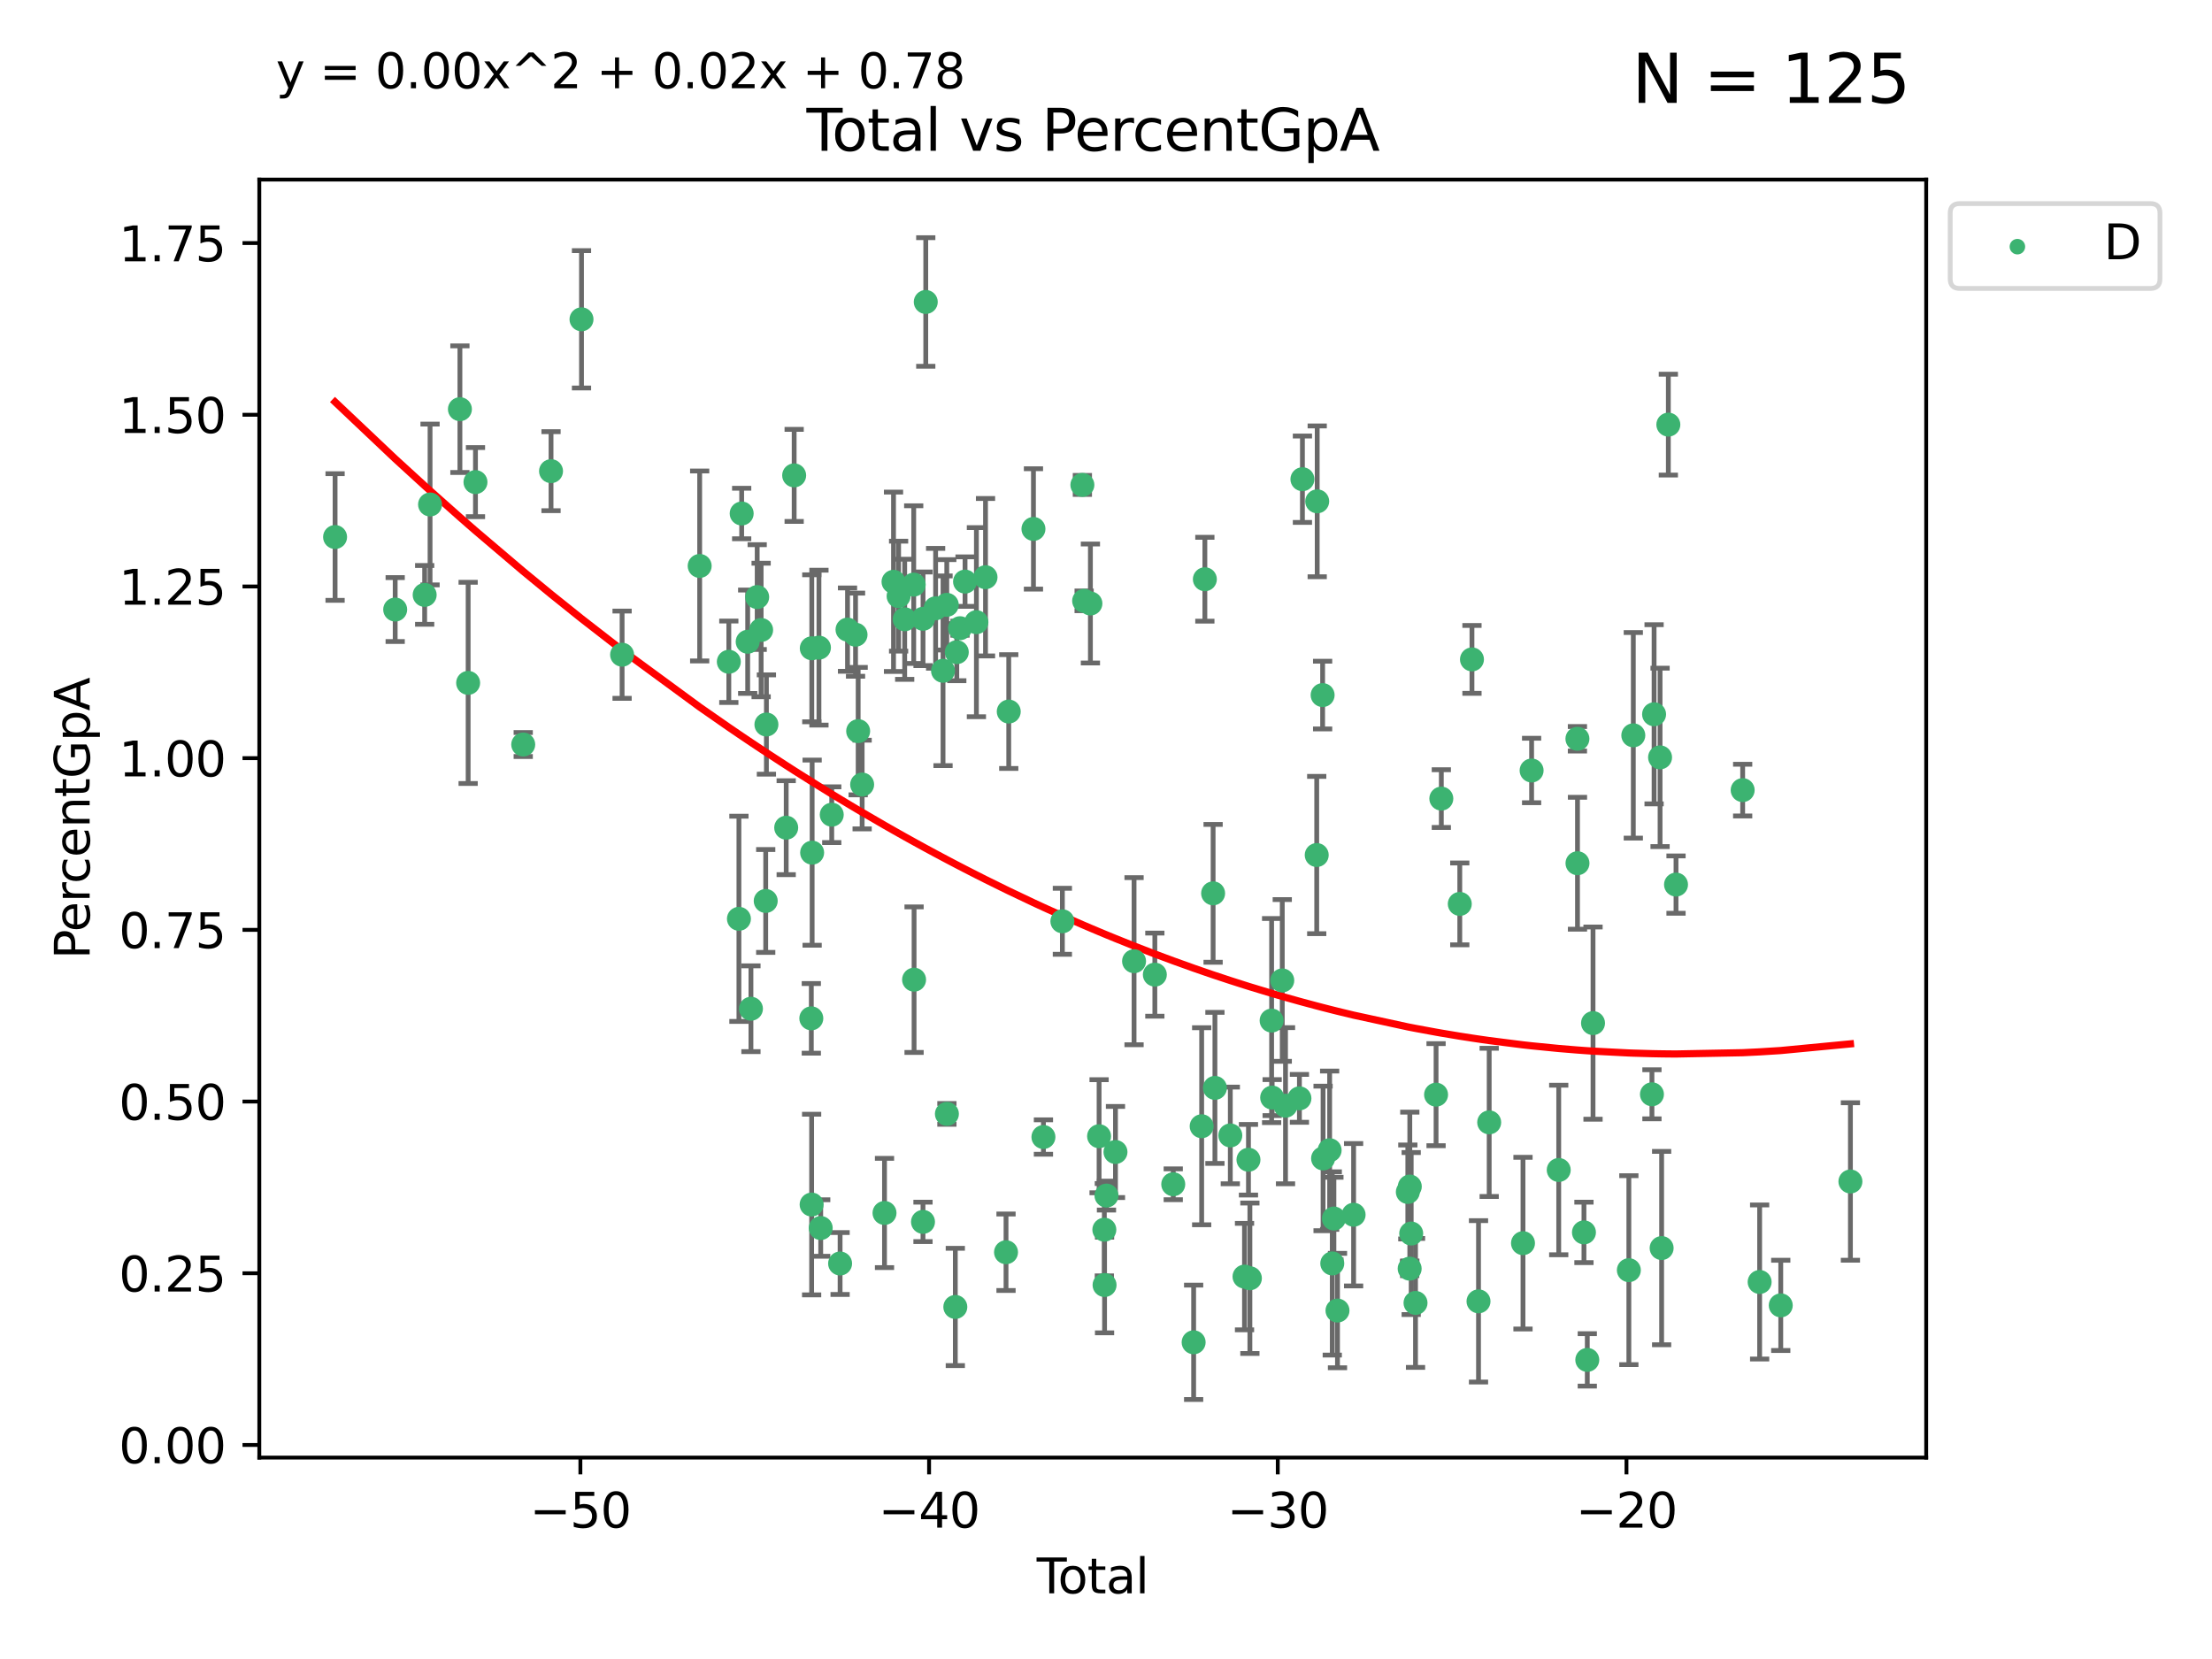 <?xml version="1.0" encoding="utf-8" standalone="no"?>
<!DOCTYPE svg PUBLIC "-//W3C//DTD SVG 1.1//EN"
  "http://www.w3.org/Graphics/SVG/1.1/DTD/svg11.dtd">
<svg xmlns:xlink="http://www.w3.org/1999/xlink" width="460.8pt" height="345.6pt" viewBox="0 0 460.8 345.6" xmlns="http://www.w3.org/2000/svg" version="1.1">
 <defs>
  <style type="text/css">*{stroke-linejoin: round; stroke-linecap: butt}</style>
 </defs>
 <g id="figure_1">
  <g id="patch_1">
   <path d="M 0 345.6 
L 460.8 345.6 
L 460.8 0 
L 0 0 
z
" style="fill: #ffffff"/>
  </g>
  <g id="axes_1">
   <g id="patch_2">
    <path d="M 54.02 303.64 
L 401.26 303.64 
L 401.26 37.411 
L 54.02 37.411 
z
" style="fill: #ffffff"/>
   </g>
   <g id="PathCollection_1">
    <defs>
     <path id="mfd64464565" d="M 0 1.118 
C 0.297 1.118 0.581 1 0.791 0.791 
C 1 0.581 1.118 0.297 1.118 0 
C 1.118 -0.297 1 -0.581 0.791 -0.791 
C 0.581 -1 0.297 -1.118 0 -1.118 
C -0.297 -1.118 -0.581 -1 -0.791 -0.791 
C -1 -0.581 -1.118 -0.297 -1.118 0 
C -1.118 0.297 -1 0.581 -0.791 0.791 
C -0.581 1 -0.297 1.118 0 1.118 
z
" style="stroke: #3cb371"/>
    </defs>
    <g clip-path="url(#pdc3e17a2b0)">
     <use xlink:href="#mfd64464565" x="69.804" y="111.871" style="fill: #3cb371; stroke: #3cb371"/>
     <use xlink:href="#mfd64464565" x="82.325" y="126.98" style="fill: #3cb371; stroke: #3cb371"/>
     <use xlink:href="#mfd64464565" x="88.465" y="123.928" style="fill: #3cb371; stroke: #3cb371"/>
     <use xlink:href="#mfd64464565" x="89.589" y="105.092" style="fill: #3cb371; stroke: #3cb371"/>
     <use xlink:href="#mfd64464565" x="95.809" y="85.241" style="fill: #3cb371; stroke: #3cb371"/>
     <use xlink:href="#mfd64464565" x="97.523" y="142.258" style="fill: #3cb371; stroke: #3cb371"/>
     <use xlink:href="#mfd64464565" x="99.05" y="100.431" style="fill: #3cb371; stroke: #3cb371"/>
     <use xlink:href="#mfd64464565" x="108.997" y="155.096" style="fill: #3cb371; stroke: #3cb371"/>
     <use xlink:href="#mfd64464565" x="114.79" y="98.151" style="fill: #3cb371; stroke: #3cb371"/>
     <use xlink:href="#mfd64464565" x="121.138" y="66.518" style="fill: #3cb371; stroke: #3cb371"/>
     <use xlink:href="#mfd64464565" x="129.594" y="136.386" style="fill: #3cb371; stroke: #3cb371"/>
     <use xlink:href="#mfd64464565" x="145.755" y="117.898" style="fill: #3cb371; stroke: #3cb371"/>
     <use xlink:href="#mfd64464565" x="151.828" y="137.857" style="fill: #3cb371; stroke: #3cb371"/>
     <use xlink:href="#mfd64464565" x="153.932" y="191.406" style="fill: #3cb371; stroke: #3cb371"/>
     <use xlink:href="#mfd64464565" x="154.504" y="106.971" style="fill: #3cb371; stroke: #3cb371"/>
     <use xlink:href="#mfd64464565" x="155.756" y="133.687" style="fill: #3cb371; stroke: #3cb371"/>
     <use xlink:href="#mfd64464565" x="156.435" y="210.138" style="fill: #3cb371; stroke: #3cb371"/>
     <use xlink:href="#mfd64464565" x="157.736" y="124.381" style="fill: #3cb371; stroke: #3cb371"/>
     <use xlink:href="#mfd64464565" x="158.557" y="131.236" style="fill: #3cb371; stroke: #3cb371"/>
     <use xlink:href="#mfd64464565" x="159.513" y="187.687" style="fill: #3cb371; stroke: #3cb371"/>
     <use xlink:href="#mfd64464565" x="159.658" y="150.93" style="fill: #3cb371; stroke: #3cb371"/>
     <use xlink:href="#mfd64464565" x="163.78" y="172.421" style="fill: #3cb371; stroke: #3cb371"/>
     <use xlink:href="#mfd64464565" x="165.438" y="99.03" style="fill: #3cb371; stroke: #3cb371"/>
     <use xlink:href="#mfd64464565" x="169.012" y="212.14" style="fill: #3cb371; stroke: #3cb371"/>
     <use xlink:href="#mfd64464565" x="169.077" y="250.93" style="fill: #3cb371; stroke: #3cb371"/>
     <use xlink:href="#mfd64464565" x="169.112" y="135.049" style="fill: #3cb371; stroke: #3cb371"/>
     <use xlink:href="#mfd64464565" x="169.183" y="177.623" style="fill: #3cb371; stroke: #3cb371"/>
     <use xlink:href="#mfd64464565" x="170.601" y="134.914" style="fill: #3cb371; stroke: #3cb371"/>
     <use xlink:href="#mfd64464565" x="170.97" y="255.821" style="fill: #3cb371; stroke: #3cb371"/>
     <use xlink:href="#mfd64464565" x="173.268" y="169.716" style="fill: #3cb371; stroke: #3cb371"/>
     <use xlink:href="#mfd64464565" x="175.008" y="263.211" style="fill: #3cb371; stroke: #3cb371"/>
     <use xlink:href="#mfd64464565" x="176.553" y="131.161" style="fill: #3cb371; stroke: #3cb371"/>
     <use xlink:href="#mfd64464565" x="178.225" y="132.218" style="fill: #3cb371; stroke: #3cb371"/>
     <use xlink:href="#mfd64464565" x="178.772" y="152.307" style="fill: #3cb371; stroke: #3cb371"/>
     <use xlink:href="#mfd64464565" x="179.6" y="163.434" style="fill: #3cb371; stroke: #3cb371"/>
     <use xlink:href="#mfd64464565" x="184.26" y="252.684" style="fill: #3cb371; stroke: #3cb371"/>
     <use xlink:href="#mfd64464565" x="186.137" y="121.196" style="fill: #3cb371; stroke: #3cb371"/>
     <use xlink:href="#mfd64464565" x="187.196" y="124.189" style="fill: #3cb371; stroke: #3cb371"/>
     <use xlink:href="#mfd64464565" x="188.464" y="129.006" style="fill: #3cb371; stroke: #3cb371"/>
     <use xlink:href="#mfd64464565" x="190.342" y="121.786" style="fill: #3cb371; stroke: #3cb371"/>
     <use xlink:href="#mfd64464565" x="190.419" y="204.084" style="fill: #3cb371; stroke: #3cb371"/>
     <use xlink:href="#mfd64464565" x="192.276" y="254.538" style="fill: #3cb371; stroke: #3cb371"/>
     <use xlink:href="#mfd64464565" x="192.285" y="128.906" style="fill: #3cb371; stroke: #3cb371"/>
     <use xlink:href="#mfd64464565" x="192.854" y="62.906" style="fill: #3cb371; stroke: #3cb371"/>
     <use xlink:href="#mfd64464565" x="194.907" y="126.722" style="fill: #3cb371; stroke: #3cb371"/>
     <use xlink:href="#mfd64464565" x="196.45" y="139.732" style="fill: #3cb371; stroke: #3cb371"/>
     <use xlink:href="#mfd64464565" x="197.232" y="125.998" style="fill: #3cb371; stroke: #3cb371"/>
     <use xlink:href="#mfd64464565" x="197.257" y="232.043" style="fill: #3cb371; stroke: #3cb371"/>
     <use xlink:href="#mfd64464565" x="199.011" y="272.261" style="fill: #3cb371; stroke: #3cb371"/>
     <use xlink:href="#mfd64464565" x="199.317" y="135.86" style="fill: #3cb371; stroke: #3cb371"/>
     <use xlink:href="#mfd64464565" x="199.989" y="130.868" style="fill: #3cb371; stroke: #3cb371"/>
     <use xlink:href="#mfd64464565" x="201.037" y="121.157" style="fill: #3cb371; stroke: #3cb371"/>
     <use xlink:href="#mfd64464565" x="203.404" y="129.611" style="fill: #3cb371; stroke: #3cb371"/>
     <use xlink:href="#mfd64464565" x="205.301" y="120.245" style="fill: #3cb371; stroke: #3cb371"/>
     <use xlink:href="#mfd64464565" x="209.573" y="260.864" style="fill: #3cb371; stroke: #3cb371"/>
     <use xlink:href="#mfd64464565" x="210.141" y="148.229" style="fill: #3cb371; stroke: #3cb371"/>
     <use xlink:href="#mfd64464565" x="215.287" y="110.186" style="fill: #3cb371; stroke: #3cb371"/>
     <use xlink:href="#mfd64464565" x="217.366" y="236.861" style="fill: #3cb371; stroke: #3cb371"/>
     <use xlink:href="#mfd64464565" x="221.312" y="191.921" style="fill: #3cb371; stroke: #3cb371"/>
     <use xlink:href="#mfd64464565" x="225.479" y="101.016" style="fill: #3cb371; stroke: #3cb371"/>
     <use xlink:href="#mfd64464565" x="225.845" y="125.166" style="fill: #3cb371; stroke: #3cb371"/>
     <use xlink:href="#mfd64464565" x="227.152" y="125.718" style="fill: #3cb371; stroke: #3cb371"/>
     <use xlink:href="#mfd64464565" x="228.96" y="236.698" style="fill: #3cb371; stroke: #3cb371"/>
     <use xlink:href="#mfd64464565" x="230.054" y="256.168" style="fill: #3cb371; stroke: #3cb371"/>
     <use xlink:href="#mfd64464565" x="230.101" y="267.693" style="fill: #3cb371; stroke: #3cb371"/>
     <use xlink:href="#mfd64464565" x="230.499" y="249.062" style="fill: #3cb371; stroke: #3cb371"/>
     <use xlink:href="#mfd64464565" x="232.375" y="239.982" style="fill: #3cb371; stroke: #3cb371"/>
     <use xlink:href="#mfd64464565" x="236.246" y="200.235" style="fill: #3cb371; stroke: #3cb371"/>
     <use xlink:href="#mfd64464565" x="240.575" y="203.033" style="fill: #3cb371; stroke: #3cb371"/>
     <use xlink:href="#mfd64464565" x="244.409" y="246.702" style="fill: #3cb371; stroke: #3cb371"/>
     <use xlink:href="#mfd64464565" x="248.657" y="279.625" style="fill: #3cb371; stroke: #3cb371"/>
     <use xlink:href="#mfd64464565" x="250.33" y="234.616" style="fill: #3cb371; stroke: #3cb371"/>
     <use xlink:href="#mfd64464565" x="250.995" y="120.665" style="fill: #3cb371; stroke: #3cb371"/>
     <use xlink:href="#mfd64464565" x="252.714" y="186.098" style="fill: #3cb371; stroke: #3cb371"/>
     <use xlink:href="#mfd64464565" x="253.091" y="226.626" style="fill: #3cb371; stroke: #3cb371"/>
     <use xlink:href="#mfd64464565" x="256.296" y="236.531" style="fill: #3cb371; stroke: #3cb371"/>
     <use xlink:href="#mfd64464565" x="259.255" y="265.938" style="fill: #3cb371; stroke: #3cb371"/>
     <use xlink:href="#mfd64464565" x="260.078" y="241.595" style="fill: #3cb371; stroke: #3cb371"/>
     <use xlink:href="#mfd64464565" x="260.375" y="266.286" style="fill: #3cb371; stroke: #3cb371"/>
     <use xlink:href="#mfd64464565" x="264.901" y="212.603" style="fill: #3cb371; stroke: #3cb371"/>
     <use xlink:href="#mfd64464565" x="265.013" y="228.648" style="fill: #3cb371; stroke: #3cb371"/>
     <use xlink:href="#mfd64464565" x="267.119" y="204.241" style="fill: #3cb371; stroke: #3cb371"/>
     <use xlink:href="#mfd64464565" x="267.797" y="230.339" style="fill: #3cb371; stroke: #3cb371"/>
     <use xlink:href="#mfd64464565" x="270.694" y="228.808" style="fill: #3cb371; stroke: #3cb371"/>
     <use xlink:href="#mfd64464565" x="271.319" y="99.828" style="fill: #3cb371; stroke: #3cb371"/>
     <use xlink:href="#mfd64464565" x="274.297" y="178.119" style="fill: #3cb371; stroke: #3cb371"/>
     <use xlink:href="#mfd64464565" x="274.399" y="104.437" style="fill: #3cb371; stroke: #3cb371"/>
     <use xlink:href="#mfd64464565" x="275.527" y="144.798" style="fill: #3cb371; stroke: #3cb371"/>
     <use xlink:href="#mfd64464565" x="275.621" y="241.323" style="fill: #3cb371; stroke: #3cb371"/>
     <use xlink:href="#mfd64464565" x="276.988" y="239.611" style="fill: #3cb371; stroke: #3cb371"/>
     <use xlink:href="#mfd64464565" x="277.537" y="263.197" style="fill: #3cb371; stroke: #3cb371"/>
     <use xlink:href="#mfd64464565" x="277.877" y="253.845" style="fill: #3cb371; stroke: #3cb371"/>
     <use xlink:href="#mfd64464565" x="278.624" y="273.013" style="fill: #3cb371; stroke: #3cb371"/>
     <use xlink:href="#mfd64464565" x="281.98" y="253.053" style="fill: #3cb371; stroke: #3cb371"/>
     <use xlink:href="#mfd64464565" x="293.276" y="248.31" style="fill: #3cb371; stroke: #3cb371"/>
     <use xlink:href="#mfd64464565" x="293.659" y="264.284" style="fill: #3cb371; stroke: #3cb371"/>
     <use xlink:href="#mfd64464565" x="293.688" y="247.179" style="fill: #3cb371; stroke: #3cb371"/>
     <use xlink:href="#mfd64464565" x="293.979" y="256.968" style="fill: #3cb371; stroke: #3cb371"/>
     <use xlink:href="#mfd64464565" x="294.879" y="271.422" style="fill: #3cb371; stroke: #3cb371"/>
     <use xlink:href="#mfd64464565" x="299.159" y="228.038" style="fill: #3cb371; stroke: #3cb371"/>
     <use xlink:href="#mfd64464565" x="300.254" y="166.361" style="fill: #3cb371; stroke: #3cb371"/>
     <use xlink:href="#mfd64464565" x="304.099" y="188.3" style="fill: #3cb371; stroke: #3cb371"/>
     <use xlink:href="#mfd64464565" x="306.638" y="137.365" style="fill: #3cb371; stroke: #3cb371"/>
     <use xlink:href="#mfd64464565" x="308.002" y="271.094" style="fill: #3cb371; stroke: #3cb371"/>
     <use xlink:href="#mfd64464565" x="310.226" y="233.811" style="fill: #3cb371; stroke: #3cb371"/>
     <use xlink:href="#mfd64464565" x="317.267" y="258.974" style="fill: #3cb371; stroke: #3cb371"/>
     <use xlink:href="#mfd64464565" x="319.062" y="160.508" style="fill: #3cb371; stroke: #3cb371"/>
     <use xlink:href="#mfd64464565" x="324.712" y="243.728" style="fill: #3cb371; stroke: #3cb371"/>
     <use xlink:href="#mfd64464565" x="328.607" y="153.903" style="fill: #3cb371; stroke: #3cb371"/>
     <use xlink:href="#mfd64464565" x="328.62" y="179.829" style="fill: #3cb371; stroke: #3cb371"/>
     <use xlink:href="#mfd64464565" x="329.966" y="256.728" style="fill: #3cb371; stroke: #3cb371"/>
     <use xlink:href="#mfd64464565" x="330.662" y="283.29" style="fill: #3cb371; stroke: #3cb371"/>
     <use xlink:href="#mfd64464565" x="331.856" y="213.133" style="fill: #3cb371; stroke: #3cb371"/>
     <use xlink:href="#mfd64464565" x="339.32" y="264.599" style="fill: #3cb371; stroke: #3cb371"/>
     <use xlink:href="#mfd64464565" x="340.249" y="153.183" style="fill: #3cb371; stroke: #3cb371"/>
     <use xlink:href="#mfd64464565" x="344.13" y="227.962" style="fill: #3cb371; stroke: #3cb371"/>
     <use xlink:href="#mfd64464565" x="344.576" y="148.797" style="fill: #3cb371; stroke: #3cb371"/>
     <use xlink:href="#mfd64464565" x="345.823" y="157.775" style="fill: #3cb371; stroke: #3cb371"/>
     <use xlink:href="#mfd64464565" x="346.149" y="259.995" style="fill: #3cb371; stroke: #3cb371"/>
     <use xlink:href="#mfd64464565" x="347.546" y="88.456" style="fill: #3cb371; stroke: #3cb371"/>
     <use xlink:href="#mfd64464565" x="349.145" y="184.275" style="fill: #3cb371; stroke: #3cb371"/>
     <use xlink:href="#mfd64464565" x="363.029" y="164.595" style="fill: #3cb371; stroke: #3cb371"/>
     <use xlink:href="#mfd64464565" x="366.565" y="267.06" style="fill: #3cb371; stroke: #3cb371"/>
     <use xlink:href="#mfd64464565" x="370.965" y="271.933" style="fill: #3cb371; stroke: #3cb371"/>
     <use xlink:href="#mfd64464565" x="385.476" y="246.126" style="fill: #3cb371; stroke: #3cb371"/>
    </g>
   </g>
   <g id="matplotlib.axis_1">
    <g id="xtick_1">
     <g id="line2d_1">
      <defs>
       <path id="md189a6433b" d="M 0 0 
L 0 3.5 
" style="stroke: #000000; stroke-width: 0.8"/>
      </defs>
      <g>
       <use xlink:href="#md189a6433b" x="120.904" y="303.64" style="stroke: #000000; stroke-width: 0.8"/>
      </g>
     </g>
     <g id="text_1">
      <!-- −50 -->
      <g transform="translate(110.351 318.238)scale(0.1 -0.1)">
       <defs>
        <path id="DejaVuSans-2212" d="M 678 2272 
L 4684 2272 
L 4684 1741 
L 678 1741 
L 678 2272 
z
" transform="scale(0.016)"/>
        <path id="DejaVuSans-35" d="M 691 4666 
L 3169 4666 
L 3169 4134 
L 1269 4134 
L 1269 2991 
Q 1406 3038 1543 3061 
Q 1681 3084 1819 3084 
Q 2600 3084 3056 2656 
Q 3513 2228 3513 1497 
Q 3513 744 3044 326 
Q 2575 -91 1722 -91 
Q 1428 -91 1123 -41 
Q 819 9 494 109 
L 494 744 
Q 775 591 1075 516 
Q 1375 441 1709 441 
Q 2250 441 2565 725 
Q 2881 1009 2881 1497 
Q 2881 1984 2565 2268 
Q 2250 2553 1709 2553 
Q 1456 2553 1204 2497 
Q 953 2441 691 2322 
L 691 4666 
z
" transform="scale(0.016)"/>
        <path id="DejaVuSans-30" d="M 2034 4250 
Q 1547 4250 1301 3770 
Q 1056 3291 1056 2328 
Q 1056 1369 1301 889 
Q 1547 409 2034 409 
Q 2525 409 2770 889 
Q 3016 1369 3016 2328 
Q 3016 3291 2770 3770 
Q 2525 4250 2034 4250 
z
M 2034 4750 
Q 2819 4750 3233 4129 
Q 3647 3509 3647 2328 
Q 3647 1150 3233 529 
Q 2819 -91 2034 -91 
Q 1250 -91 836 529 
Q 422 1150 422 2328 
Q 422 3509 836 4129 
Q 1250 4750 2034 4750 
z
" transform="scale(0.016)"/>
       </defs>
       <use xlink:href="#DejaVuSans-2212"/>
       <use xlink:href="#DejaVuSans-35" x="83.789"/>
       <use xlink:href="#DejaVuSans-30" x="147.412"/>
      </g>
     </g>
    </g>
    <g id="xtick_2">
     <g id="line2d_2">
      <g>
       <use xlink:href="#md189a6433b" x="193.544" y="303.64" style="stroke: #000000; stroke-width: 0.8"/>
      </g>
     </g>
     <g id="text_2">
      <!-- −40 -->
      <g transform="translate(182.991 318.238)scale(0.1 -0.1)">
       <defs>
        <path id="DejaVuSans-34" d="M 2419 4116 
L 825 1625 
L 2419 1625 
L 2419 4116 
z
M 2253 4666 
L 3047 4666 
L 3047 1625 
L 3713 1625 
L 3713 1100 
L 3047 1100 
L 3047 0 
L 2419 0 
L 2419 1100 
L 313 1100 
L 313 1709 
L 2253 4666 
z
" transform="scale(0.016)"/>
       </defs>
       <use xlink:href="#DejaVuSans-2212"/>
       <use xlink:href="#DejaVuSans-34" x="83.789"/>
       <use xlink:href="#DejaVuSans-30" x="147.412"/>
      </g>
     </g>
    </g>
    <g id="xtick_3">
     <g id="line2d_3">
      <g>
       <use xlink:href="#md189a6433b" x="266.184" y="303.64" style="stroke: #000000; stroke-width: 0.8"/>
      </g>
     </g>
     <g id="text_3">
      <!-- −30 -->
      <g transform="translate(255.632 318.238)scale(0.1 -0.1)">
       <defs>
        <path id="DejaVuSans-33" d="M 2597 2516 
Q 3050 2419 3304 2112 
Q 3559 1806 3559 1356 
Q 3559 666 3084 287 
Q 2609 -91 1734 -91 
Q 1441 -91 1130 -33 
Q 819 25 488 141 
L 488 750 
Q 750 597 1062 519 
Q 1375 441 1716 441 
Q 2309 441 2620 675 
Q 2931 909 2931 1356 
Q 2931 1769 2642 2001 
Q 2353 2234 1838 2234 
L 1294 2234 
L 1294 2753 
L 1863 2753 
Q 2328 2753 2575 2939 
Q 2822 3125 2822 3475 
Q 2822 3834 2567 4026 
Q 2313 4219 1838 4219 
Q 1578 4219 1281 4162 
Q 984 4106 628 3988 
L 628 4550 
Q 988 4650 1302 4700 
Q 1616 4750 1894 4750 
Q 2613 4750 3031 4423 
Q 3450 4097 3450 3541 
Q 3450 3153 3228 2886 
Q 3006 2619 2597 2516 
z
" transform="scale(0.016)"/>
       </defs>
       <use xlink:href="#DejaVuSans-2212"/>
       <use xlink:href="#DejaVuSans-33" x="83.789"/>
       <use xlink:href="#DejaVuSans-30" x="147.412"/>
      </g>
     </g>
    </g>
    <g id="xtick_4">
     <g id="line2d_4">
      <g>
       <use xlink:href="#md189a6433b" x="338.824" y="303.64" style="stroke: #000000; stroke-width: 0.8"/>
      </g>
     </g>
     <g id="text_4">
      <!-- −20 -->
      <g transform="translate(328.272 318.238)scale(0.1 -0.1)">
       <defs>
        <path id="DejaVuSans-32" d="M 1228 531 
L 3431 531 
L 3431 0 
L 469 0 
L 469 531 
Q 828 903 1448 1529 
Q 2069 2156 2228 2338 
Q 2531 2678 2651 2914 
Q 2772 3150 2772 3378 
Q 2772 3750 2511 3984 
Q 2250 4219 1831 4219 
Q 1534 4219 1204 4116 
Q 875 4013 500 3803 
L 500 4441 
Q 881 4594 1212 4672 
Q 1544 4750 1819 4750 
Q 2544 4750 2975 4387 
Q 3406 4025 3406 3419 
Q 3406 3131 3298 2873 
Q 3191 2616 2906 2266 
Q 2828 2175 2409 1742 
Q 1991 1309 1228 531 
z
" transform="scale(0.016)"/>
       </defs>
       <use xlink:href="#DejaVuSans-2212"/>
       <use xlink:href="#DejaVuSans-32" x="83.789"/>
       <use xlink:href="#DejaVuSans-30" x="147.412"/>
      </g>
     </g>
    </g>
    <g id="text_5">
     <!-- Total -->
     <g transform="translate(215.963 331.917)scale(0.1 -0.1)">
      <defs>
       <path id="DejaVuSans-54" d="M -19 4666 
L 3928 4666 
L 3928 4134 
L 2272 4134 
L 2272 0 
L 1638 0 
L 1638 4134 
L -19 4134 
L -19 4666 
z
" transform="scale(0.016)"/>
       <path id="DejaVuSans-6f" d="M 1959 3097 
Q 1497 3097 1228 2736 
Q 959 2375 959 1747 
Q 959 1119 1226 758 
Q 1494 397 1959 397 
Q 2419 397 2687 759 
Q 2956 1122 2956 1747 
Q 2956 2369 2687 2733 
Q 2419 3097 1959 3097 
z
M 1959 3584 
Q 2709 3584 3137 3096 
Q 3566 2609 3566 1747 
Q 3566 888 3137 398 
Q 2709 -91 1959 -91 
Q 1206 -91 779 398 
Q 353 888 353 1747 
Q 353 2609 779 3096 
Q 1206 3584 1959 3584 
z
" transform="scale(0.016)"/>
       <path id="DejaVuSans-74" d="M 1172 4494 
L 1172 3500 
L 2356 3500 
L 2356 3053 
L 1172 3053 
L 1172 1153 
Q 1172 725 1289 603 
Q 1406 481 1766 481 
L 2356 481 
L 2356 0 
L 1766 0 
Q 1100 0 847 248 
Q 594 497 594 1153 
L 594 3053 
L 172 3053 
L 172 3500 
L 594 3500 
L 594 4494 
L 1172 4494 
z
" transform="scale(0.016)"/>
       <path id="DejaVuSans-61" d="M 2194 1759 
Q 1497 1759 1228 1600 
Q 959 1441 959 1056 
Q 959 750 1161 570 
Q 1363 391 1709 391 
Q 2188 391 2477 730 
Q 2766 1069 2766 1631 
L 2766 1759 
L 2194 1759 
z
M 3341 1997 
L 3341 0 
L 2766 0 
L 2766 531 
Q 2569 213 2275 61 
Q 1981 -91 1556 -91 
Q 1019 -91 701 211 
Q 384 513 384 1019 
Q 384 1609 779 1909 
Q 1175 2209 1959 2209 
L 2766 2209 
L 2766 2266 
Q 2766 2663 2505 2880 
Q 2244 3097 1772 3097 
Q 1472 3097 1187 3025 
Q 903 2953 641 2809 
L 641 3341 
Q 956 3463 1253 3523 
Q 1550 3584 1831 3584 
Q 2591 3584 2966 3190 
Q 3341 2797 3341 1997 
z
" transform="scale(0.016)"/>
       <path id="DejaVuSans-6c" d="M 603 4863 
L 1178 4863 
L 1178 0 
L 603 0 
L 603 4863 
z
" transform="scale(0.016)"/>
      </defs>
      <use xlink:href="#DejaVuSans-54"/>
      <use xlink:href="#DejaVuSans-6f" x="44.084"/>
      <use xlink:href="#DejaVuSans-74" x="105.266"/>
      <use xlink:href="#DejaVuSans-61" x="144.475"/>
      <use xlink:href="#DejaVuSans-6c" x="205.754"/>
     </g>
    </g>
   </g>
   <g id="matplotlib.axis_2">
    <g id="ytick_1">
     <g id="line2d_5">
      <defs>
       <path id="m255fdffb11" d="M 0 0 
L -3.5 0 
" style="stroke: #000000; stroke-width: 0.8"/>
      </defs>
      <g>
       <use xlink:href="#m255fdffb11" x="54.02" y="301.015" style="stroke: #000000; stroke-width: 0.8"/>
      </g>
     </g>
     <g id="text_6">
      <!-- 0.00 -->
      <g transform="translate(24.754 304.814)scale(0.1 -0.1)">
       <defs>
        <path id="DejaVuSans-2e" d="M 684 794 
L 1344 794 
L 1344 0 
L 684 0 
L 684 794 
z
" transform="scale(0.016)"/>
       </defs>
       <use xlink:href="#DejaVuSans-30"/>
       <use xlink:href="#DejaVuSans-2e" x="63.623"/>
       <use xlink:href="#DejaVuSans-30" x="95.41"/>
       <use xlink:href="#DejaVuSans-30" x="159.033"/>
      </g>
     </g>
    </g>
    <g id="ytick_2">
     <g id="line2d_6">
      <g>
       <use xlink:href="#m255fdffb11" x="54.02" y="265.246" style="stroke: #000000; stroke-width: 0.8"/>
      </g>
     </g>
     <g id="text_7">
      <!-- 0.25 -->
      <g transform="translate(24.754 269.045)scale(0.1 -0.1)">
       <use xlink:href="#DejaVuSans-30"/>
       <use xlink:href="#DejaVuSans-2e" x="63.623"/>
       <use xlink:href="#DejaVuSans-32" x="95.41"/>
       <use xlink:href="#DejaVuSans-35" x="159.033"/>
      </g>
     </g>
    </g>
    <g id="ytick_3">
     <g id="line2d_7">
      <g>
       <use xlink:href="#m255fdffb11" x="54.02" y="229.477" style="stroke: #000000; stroke-width: 0.8"/>
      </g>
     </g>
     <g id="text_8">
      <!-- 0.50 -->
      <g transform="translate(24.754 233.276)scale(0.1 -0.1)">
       <use xlink:href="#DejaVuSans-30"/>
       <use xlink:href="#DejaVuSans-2e" x="63.623"/>
       <use xlink:href="#DejaVuSans-35" x="95.41"/>
       <use xlink:href="#DejaVuSans-30" x="159.033"/>
      </g>
     </g>
    </g>
    <g id="ytick_4">
     <g id="line2d_8">
      <g>
       <use xlink:href="#m255fdffb11" x="54.02" y="193.707" style="stroke: #000000; stroke-width: 0.8"/>
      </g>
     </g>
     <g id="text_9">
      <!-- 0.75 -->
      <g transform="translate(24.754 197.507)scale(0.1 -0.1)">
       <defs>
        <path id="DejaVuSans-37" d="M 525 4666 
L 3525 4666 
L 3525 4397 
L 1831 0 
L 1172 0 
L 2766 4134 
L 525 4134 
L 525 4666 
z
" transform="scale(0.016)"/>
       </defs>
       <use xlink:href="#DejaVuSans-30"/>
       <use xlink:href="#DejaVuSans-2e" x="63.623"/>
       <use xlink:href="#DejaVuSans-37" x="95.41"/>
       <use xlink:href="#DejaVuSans-35" x="159.033"/>
      </g>
     </g>
    </g>
    <g id="ytick_5">
     <g id="line2d_9">
      <g>
       <use xlink:href="#m255fdffb11" x="54.02" y="157.938" style="stroke: #000000; stroke-width: 0.8"/>
      </g>
     </g>
     <g id="text_10">
      <!-- 1.00 -->
      <g transform="translate(24.754 161.738)scale(0.1 -0.1)">
       <defs>
        <path id="DejaVuSans-31" d="M 794 531 
L 1825 531 
L 1825 4091 
L 703 3866 
L 703 4441 
L 1819 4666 
L 2450 4666 
L 2450 531 
L 3481 531 
L 3481 0 
L 794 0 
L 794 531 
z
" transform="scale(0.016)"/>
       </defs>
       <use xlink:href="#DejaVuSans-31"/>
       <use xlink:href="#DejaVuSans-2e" x="63.623"/>
       <use xlink:href="#DejaVuSans-30" x="95.41"/>
       <use xlink:href="#DejaVuSans-30" x="159.033"/>
      </g>
     </g>
    </g>
    <g id="ytick_6">
     <g id="line2d_10">
      <g>
       <use xlink:href="#m255fdffb11" x="54.02" y="122.169" style="stroke: #000000; stroke-width: 0.8"/>
      </g>
     </g>
     <g id="text_11">
      <!-- 1.25 -->
      <g transform="translate(24.754 125.968)scale(0.1 -0.1)">
       <use xlink:href="#DejaVuSans-31"/>
       <use xlink:href="#DejaVuSans-2e" x="63.623"/>
       <use xlink:href="#DejaVuSans-32" x="95.41"/>
       <use xlink:href="#DejaVuSans-35" x="159.033"/>
      </g>
     </g>
    </g>
    <g id="ytick_7">
     <g id="line2d_11">
      <g>
       <use xlink:href="#m255fdffb11" x="54.02" y="86.4" style="stroke: #000000; stroke-width: 0.8"/>
      </g>
     </g>
     <g id="text_12">
      <!-- 1.50 -->
      <g transform="translate(24.754 90.199)scale(0.1 -0.1)">
       <use xlink:href="#DejaVuSans-31"/>
       <use xlink:href="#DejaVuSans-2e" x="63.623"/>
       <use xlink:href="#DejaVuSans-35" x="95.41"/>
       <use xlink:href="#DejaVuSans-30" x="159.033"/>
      </g>
     </g>
    </g>
    <g id="ytick_8">
     <g id="line2d_12">
      <g>
       <use xlink:href="#m255fdffb11" x="54.02" y="50.631" style="stroke: #000000; stroke-width: 0.8"/>
      </g>
     </g>
     <g id="text_13">
      <!-- 1.75 -->
      <g transform="translate(24.754 54.43)scale(0.1 -0.1)">
       <use xlink:href="#DejaVuSans-31"/>
       <use xlink:href="#DejaVuSans-2e" x="63.623"/>
       <use xlink:href="#DejaVuSans-37" x="95.41"/>
       <use xlink:href="#DejaVuSans-35" x="159.033"/>
      </g>
     </g>
    </g>
    <g id="text_14">
     <!-- PercentGpA -->
     <g transform="translate(18.675 199.802)rotate(-90)scale(0.1 -0.1)">
      <defs>
       <path id="DejaVuSans-50" d="M 1259 4147 
L 1259 2394 
L 2053 2394 
Q 2494 2394 2734 2622 
Q 2975 2850 2975 3272 
Q 2975 3691 2734 3919 
Q 2494 4147 2053 4147 
L 1259 4147 
z
M 628 4666 
L 2053 4666 
Q 2838 4666 3239 4311 
Q 3641 3956 3641 3272 
Q 3641 2581 3239 2228 
Q 2838 1875 2053 1875 
L 1259 1875 
L 1259 0 
L 628 0 
L 628 4666 
z
" transform="scale(0.016)"/>
       <path id="DejaVuSans-65" d="M 3597 1894 
L 3597 1613 
L 953 1613 
Q 991 1019 1311 708 
Q 1631 397 2203 397 
Q 2534 397 2845 478 
Q 3156 559 3463 722 
L 3463 178 
Q 3153 47 2828 -22 
Q 2503 -91 2169 -91 
Q 1331 -91 842 396 
Q 353 884 353 1716 
Q 353 2575 817 3079 
Q 1281 3584 2069 3584 
Q 2775 3584 3186 3129 
Q 3597 2675 3597 1894 
z
M 3022 2063 
Q 3016 2534 2758 2815 
Q 2500 3097 2075 3097 
Q 1594 3097 1305 2825 
Q 1016 2553 972 2059 
L 3022 2063 
z
" transform="scale(0.016)"/>
       <path id="DejaVuSans-72" d="M 2631 2963 
Q 2534 3019 2420 3045 
Q 2306 3072 2169 3072 
Q 1681 3072 1420 2755 
Q 1159 2438 1159 1844 
L 1159 0 
L 581 0 
L 581 3500 
L 1159 3500 
L 1159 2956 
Q 1341 3275 1631 3429 
Q 1922 3584 2338 3584 
Q 2397 3584 2469 3576 
Q 2541 3569 2628 3553 
L 2631 2963 
z
" transform="scale(0.016)"/>
       <path id="DejaVuSans-63" d="M 3122 3366 
L 3122 2828 
Q 2878 2963 2633 3030 
Q 2388 3097 2138 3097 
Q 1578 3097 1268 2742 
Q 959 2388 959 1747 
Q 959 1106 1268 751 
Q 1578 397 2138 397 
Q 2388 397 2633 464 
Q 2878 531 3122 666 
L 3122 134 
Q 2881 22 2623 -34 
Q 2366 -91 2075 -91 
Q 1284 -91 818 406 
Q 353 903 353 1747 
Q 353 2603 823 3093 
Q 1294 3584 2113 3584 
Q 2378 3584 2631 3529 
Q 2884 3475 3122 3366 
z
" transform="scale(0.016)"/>
       <path id="DejaVuSans-6e" d="M 3513 2113 
L 3513 0 
L 2938 0 
L 2938 2094 
Q 2938 2591 2744 2837 
Q 2550 3084 2163 3084 
Q 1697 3084 1428 2787 
Q 1159 2491 1159 1978 
L 1159 0 
L 581 0 
L 581 3500 
L 1159 3500 
L 1159 2956 
Q 1366 3272 1645 3428 
Q 1925 3584 2291 3584 
Q 2894 3584 3203 3211 
Q 3513 2838 3513 2113 
z
" transform="scale(0.016)"/>
       <path id="DejaVuSans-47" d="M 3809 666 
L 3809 1919 
L 2778 1919 
L 2778 2438 
L 4434 2438 
L 4434 434 
Q 4069 175 3628 42 
Q 3188 -91 2688 -91 
Q 1594 -91 976 548 
Q 359 1188 359 2328 
Q 359 3472 976 4111 
Q 1594 4750 2688 4750 
Q 3144 4750 3555 4637 
Q 3966 4525 4313 4306 
L 4313 3634 
Q 3963 3931 3569 4081 
Q 3175 4231 2741 4231 
Q 1884 4231 1454 3753 
Q 1025 3275 1025 2328 
Q 1025 1384 1454 906 
Q 1884 428 2741 428 
Q 3075 428 3337 486 
Q 3600 544 3809 666 
z
" transform="scale(0.016)"/>
       <path id="DejaVuSans-70" d="M 1159 525 
L 1159 -1331 
L 581 -1331 
L 581 3500 
L 1159 3500 
L 1159 2969 
Q 1341 3281 1617 3432 
Q 1894 3584 2278 3584 
Q 2916 3584 3314 3078 
Q 3713 2572 3713 1747 
Q 3713 922 3314 415 
Q 2916 -91 2278 -91 
Q 1894 -91 1617 61 
Q 1341 213 1159 525 
z
M 3116 1747 
Q 3116 2381 2855 2742 
Q 2594 3103 2138 3103 
Q 1681 3103 1420 2742 
Q 1159 2381 1159 1747 
Q 1159 1113 1420 752 
Q 1681 391 2138 391 
Q 2594 391 2855 752 
Q 3116 1113 3116 1747 
z
" transform="scale(0.016)"/>
       <path id="DejaVuSans-41" d="M 2188 4044 
L 1331 1722 
L 3047 1722 
L 2188 4044 
z
M 1831 4666 
L 2547 4666 
L 4325 0 
L 3669 0 
L 3244 1197 
L 1141 1197 
L 716 0 
L 50 0 
L 1831 4666 
z
" transform="scale(0.016)"/>
      </defs>
      <use xlink:href="#DejaVuSans-50"/>
      <use xlink:href="#DejaVuSans-65" x="56.678"/>
      <use xlink:href="#DejaVuSans-72" x="118.201"/>
      <use xlink:href="#DejaVuSans-63" x="157.064"/>
      <use xlink:href="#DejaVuSans-65" x="212.045"/>
      <use xlink:href="#DejaVuSans-6e" x="273.568"/>
      <use xlink:href="#DejaVuSans-74" x="336.947"/>
      <use xlink:href="#DejaVuSans-47" x="376.156"/>
      <use xlink:href="#DejaVuSans-70" x="453.646"/>
      <use xlink:href="#DejaVuSans-41" x="517.123"/>
     </g>
    </g>
   </g>
   <g id="LineCollection_1">
    <path d="M 69.804 125.06 
L 69.804 98.681 
" clip-path="url(#pdc3e17a2b0)" style="fill: none; stroke: #696969"/>
    <path d="M 82.325 133.638 
L 82.325 120.323 
" clip-path="url(#pdc3e17a2b0)" style="fill: none; stroke: #696969"/>
    <path d="M 88.465 130.05 
L 88.465 117.806 
" clip-path="url(#pdc3e17a2b0)" style="fill: none; stroke: #696969"/>
    <path d="M 89.589 121.839 
L 89.589 88.344 
" clip-path="url(#pdc3e17a2b0)" style="fill: none; stroke: #696969"/>
    <path d="M 95.809 98.428 
L 95.809 72.054 
" clip-path="url(#pdc3e17a2b0)" style="fill: none; stroke: #696969"/>
    <path d="M 97.523 163.214 
L 97.523 121.301 
" clip-path="url(#pdc3e17a2b0)" style="fill: none; stroke: #696969"/>
    <path d="M 99.05 107.63 
L 99.05 93.232 
" clip-path="url(#pdc3e17a2b0)" style="fill: none; stroke: #696969"/>
    <path d="M 108.997 157.592 
L 108.997 152.599 
" clip-path="url(#pdc3e17a2b0)" style="fill: none; stroke: #696969"/>
    <path d="M 114.79 106.379 
L 114.79 89.923 
" clip-path="url(#pdc3e17a2b0)" style="fill: none; stroke: #696969"/>
    <path d="M 121.138 80.823 
L 121.138 52.213 
" clip-path="url(#pdc3e17a2b0)" style="fill: none; stroke: #696969"/>
    <path d="M 129.594 145.477 
L 129.594 127.295 
" clip-path="url(#pdc3e17a2b0)" style="fill: none; stroke: #696969"/>
    <path d="M 145.755 137.686 
L 145.755 98.11 
" clip-path="url(#pdc3e17a2b0)" style="fill: none; stroke: #696969"/>
    <path d="M 151.828 146.339 
L 151.828 129.375 
" clip-path="url(#pdc3e17a2b0)" style="fill: none; stroke: #696969"/>
    <path d="M 153.932 212.781 
L 153.932 170.03 
" clip-path="url(#pdc3e17a2b0)" style="fill: none; stroke: #696969"/>
    <path d="M 154.504 112.232 
L 154.504 101.71 
" clip-path="url(#pdc3e17a2b0)" style="fill: none; stroke: #696969"/>
    <path d="M 155.756 144.455 
L 155.756 122.918 
" clip-path="url(#pdc3e17a2b0)" style="fill: none; stroke: #696969"/>
    <path d="M 156.435 219.072 
L 156.435 201.205 
" clip-path="url(#pdc3e17a2b0)" style="fill: none; stroke: #696969"/>
    <path d="M 157.736 135.296 
L 157.736 113.467 
" clip-path="url(#pdc3e17a2b0)" style="fill: none; stroke: #696969"/>
    <path d="M 158.557 145.145 
L 158.557 117.327 
" clip-path="url(#pdc3e17a2b0)" style="fill: none; stroke: #696969"/>
    <path d="M 159.513 198.404 
L 159.513 176.97 
" clip-path="url(#pdc3e17a2b0)" style="fill: none; stroke: #696969"/>
    <path d="M 159.658 161.272 
L 159.658 140.587 
" clip-path="url(#pdc3e17a2b0)" style="fill: none; stroke: #696969"/>
    <path d="M 163.78 182.206 
L 163.78 162.636 
" clip-path="url(#pdc3e17a2b0)" style="fill: none; stroke: #696969"/>
    <path d="M 165.438 108.618 
L 165.438 89.443 
" clip-path="url(#pdc3e17a2b0)" style="fill: none; stroke: #696969"/>
    <path d="M 169.012 219.393 
L 169.012 204.888 
" clip-path="url(#pdc3e17a2b0)" style="fill: none; stroke: #696969"/>
    <path d="M 169.077 269.748 
L 169.077 232.112 
" clip-path="url(#pdc3e17a2b0)" style="fill: none; stroke: #696969"/>
    <path d="M 169.112 150.359 
L 169.112 119.738 
" clip-path="url(#pdc3e17a2b0)" style="fill: none; stroke: #696969"/>
    <path d="M 169.183 196.911 
L 169.183 158.335 
" clip-path="url(#pdc3e17a2b0)" style="fill: none; stroke: #696969"/>
    <path d="M 170.601 151.049 
L 170.601 118.779 
" clip-path="url(#pdc3e17a2b0)" style="fill: none; stroke: #696969"/>
    <path d="M 170.97 261.708 
L 170.97 249.933 
" clip-path="url(#pdc3e17a2b0)" style="fill: none; stroke: #696969"/>
    <path d="M 173.268 175.523 
L 173.268 163.909 
" clip-path="url(#pdc3e17a2b0)" style="fill: none; stroke: #696969"/>
    <path d="M 175.008 269.661 
L 175.008 256.76 
" clip-path="url(#pdc3e17a2b0)" style="fill: none; stroke: #696969"/>
    <path d="M 176.553 139.843 
L 176.553 122.48 
" clip-path="url(#pdc3e17a2b0)" style="fill: none; stroke: #696969"/>
    <path d="M 178.225 140.879 
L 178.225 123.556 
" clip-path="url(#pdc3e17a2b0)" style="fill: none; stroke: #696969"/>
    <path d="M 178.772 165.582 
L 178.772 139.033 
" clip-path="url(#pdc3e17a2b0)" style="fill: none; stroke: #696969"/>
    <path d="M 179.6 172.672 
L 179.6 154.197 
" clip-path="url(#pdc3e17a2b0)" style="fill: none; stroke: #696969"/>
    <path d="M 184.26 264.059 
L 184.26 241.309 
" clip-path="url(#pdc3e17a2b0)" style="fill: none; stroke: #696969"/>
    <path d="M 186.137 139.88 
L 186.137 102.511 
" clip-path="url(#pdc3e17a2b0)" style="fill: none; stroke: #696969"/>
    <path d="M 187.196 135.645 
L 187.196 112.734 
" clip-path="url(#pdc3e17a2b0)" style="fill: none; stroke: #696969"/>
    <path d="M 188.464 141.52 
L 188.464 116.493 
" clip-path="url(#pdc3e17a2b0)" style="fill: none; stroke: #696969"/>
    <path d="M 190.342 138.209 
L 190.342 105.364 
" clip-path="url(#pdc3e17a2b0)" style="fill: none; stroke: #696969"/>
    <path d="M 190.419 219.242 
L 190.419 188.925 
" clip-path="url(#pdc3e17a2b0)" style="fill: none; stroke: #696969"/>
    <path d="M 192.276 258.644 
L 192.276 250.433 
" clip-path="url(#pdc3e17a2b0)" style="fill: none; stroke: #696969"/>
    <path d="M 192.285 138.657 
L 192.285 119.156 
" clip-path="url(#pdc3e17a2b0)" style="fill: none; stroke: #696969"/>
    <path d="M 192.854 76.299 
L 192.854 49.513 
" clip-path="url(#pdc3e17a2b0)" style="fill: none; stroke: #696969"/>
    <path d="M 194.907 139.203 
L 194.907 114.241 
" clip-path="url(#pdc3e17a2b0)" style="fill: none; stroke: #696969"/>
    <path d="M 196.45 159.491 
L 196.45 119.973 
" clip-path="url(#pdc3e17a2b0)" style="fill: none; stroke: #696969"/>
    <path d="M 197.232 135.411 
L 197.232 116.585 
" clip-path="url(#pdc3e17a2b0)" style="fill: none; stroke: #696969"/>
    <path d="M 197.257 234.21 
L 197.257 229.875 
" clip-path="url(#pdc3e17a2b0)" style="fill: none; stroke: #696969"/>
    <path d="M 199.011 284.48 
L 199.011 260.042 
" clip-path="url(#pdc3e17a2b0)" style="fill: none; stroke: #696969"/>
    <path d="M 199.317 141.802 
L 199.317 129.917 
" clip-path="url(#pdc3e17a2b0)" style="fill: none; stroke: #696969"/>
    <path d="M 199.989 132.337 
L 199.989 129.399 
" clip-path="url(#pdc3e17a2b0)" style="fill: none; stroke: #696969"/>
    <path d="M 201.037 126.311 
L 201.037 116.002 
" clip-path="url(#pdc3e17a2b0)" style="fill: none; stroke: #696969"/>
    <path d="M 203.404 149.309 
L 203.404 109.913 
" clip-path="url(#pdc3e17a2b0)" style="fill: none; stroke: #696969"/>
    <path d="M 205.301 136.644 
L 205.301 103.845 
" clip-path="url(#pdc3e17a2b0)" style="fill: none; stroke: #696969"/>
    <path d="M 209.573 268.829 
L 209.573 252.899 
" clip-path="url(#pdc3e17a2b0)" style="fill: none; stroke: #696969"/>
    <path d="M 210.141 160.082 
L 210.141 136.376 
" clip-path="url(#pdc3e17a2b0)" style="fill: none; stroke: #696969"/>
    <path d="M 215.287 122.722 
L 215.287 97.649 
" clip-path="url(#pdc3e17a2b0)" style="fill: none; stroke: #696969"/>
    <path d="M 217.366 240.443 
L 217.366 233.279 
" clip-path="url(#pdc3e17a2b0)" style="fill: none; stroke: #696969"/>
    <path d="M 221.312 198.796 
L 221.312 185.045 
" clip-path="url(#pdc3e17a2b0)" style="fill: none; stroke: #696969"/>
    <path d="M 225.479 102.996 
L 225.479 99.036 
" clip-path="url(#pdc3e17a2b0)" style="fill: none; stroke: #696969"/>
    <path d="M 225.845 127.219 
L 225.845 123.112 
" clip-path="url(#pdc3e17a2b0)" style="fill: none; stroke: #696969"/>
    <path d="M 227.152 138.108 
L 227.152 113.328 
" clip-path="url(#pdc3e17a2b0)" style="fill: none; stroke: #696969"/>
    <path d="M 228.96 248.474 
L 228.96 224.921 
" clip-path="url(#pdc3e17a2b0)" style="fill: none; stroke: #696969"/>
    <path d="M 230.054 265.781 
L 230.054 246.556 
" clip-path="url(#pdc3e17a2b0)" style="fill: none; stroke: #696969"/>
    <path d="M 230.101 277.655 
L 230.101 257.731 
" clip-path="url(#pdc3e17a2b0)" style="fill: none; stroke: #696969"/>
    <path d="M 230.499 252.074 
L 230.499 246.049 
" clip-path="url(#pdc3e17a2b0)" style="fill: none; stroke: #696969"/>
    <path d="M 232.375 249.47 
L 232.375 230.494 
" clip-path="url(#pdc3e17a2b0)" style="fill: none; stroke: #696969"/>
    <path d="M 236.246 217.64 
L 236.246 182.83 
" clip-path="url(#pdc3e17a2b0)" style="fill: none; stroke: #696969"/>
    <path d="M 240.575 211.689 
L 240.575 194.377 
" clip-path="url(#pdc3e17a2b0)" style="fill: none; stroke: #696969"/>
    <path d="M 244.409 249.916 
L 244.409 243.489 
" clip-path="url(#pdc3e17a2b0)" style="fill: none; stroke: #696969"/>
    <path d="M 248.657 291.539 
L 248.657 267.712 
" clip-path="url(#pdc3e17a2b0)" style="fill: none; stroke: #696969"/>
    <path d="M 250.33 255.138 
L 250.33 214.095 
" clip-path="url(#pdc3e17a2b0)" style="fill: none; stroke: #696969"/>
    <path d="M 250.995 129.399 
L 250.995 111.93 
" clip-path="url(#pdc3e17a2b0)" style="fill: none; stroke: #696969"/>
    <path d="M 252.714 200.454 
L 252.714 171.741 
" clip-path="url(#pdc3e17a2b0)" style="fill: none; stroke: #696969"/>
    <path d="M 253.091 242.361 
L 253.091 210.891 
" clip-path="url(#pdc3e17a2b0)" style="fill: none; stroke: #696969"/>
    <path d="M 256.296 246.601 
L 256.296 226.461 
" clip-path="url(#pdc3e17a2b0)" style="fill: none; stroke: #696969"/>
    <path d="M 259.255 277.029 
L 259.255 254.846 
" clip-path="url(#pdc3e17a2b0)" style="fill: none; stroke: #696969"/>
    <path d="M 260.078 248.952 
L 260.078 234.238 
" clip-path="url(#pdc3e17a2b0)" style="fill: none; stroke: #696969"/>
    <path d="M 260.375 281.958 
L 260.375 250.613 
" clip-path="url(#pdc3e17a2b0)" style="fill: none; stroke: #696969"/>
    <path d="M 264.901 233.859 
L 264.901 191.346 
" clip-path="url(#pdc3e17a2b0)" style="fill: none; stroke: #696969"/>
    <path d="M 265.013 232.396 
L 265.013 224.9 
" clip-path="url(#pdc3e17a2b0)" style="fill: none; stroke: #696969"/>
    <path d="M 267.119 221.088 
L 267.119 187.395 
" clip-path="url(#pdc3e17a2b0)" style="fill: none; stroke: #696969"/>
    <path d="M 267.797 246.6 
L 267.797 214.077 
" clip-path="url(#pdc3e17a2b0)" style="fill: none; stroke: #696969"/>
    <path d="M 270.694 233.793 
L 270.694 223.822 
" clip-path="url(#pdc3e17a2b0)" style="fill: none; stroke: #696969"/>
    <path d="M 271.319 108.825 
L 271.319 90.831 
" clip-path="url(#pdc3e17a2b0)" style="fill: none; stroke: #696969"/>
    <path d="M 274.297 194.503 
L 274.297 161.735 
" clip-path="url(#pdc3e17a2b0)" style="fill: none; stroke: #696969"/>
    <path d="M 274.399 120.142 
L 274.399 88.732 
" clip-path="url(#pdc3e17a2b0)" style="fill: none; stroke: #696969"/>
    <path d="M 275.527 151.851 
L 275.527 137.744 
" clip-path="url(#pdc3e17a2b0)" style="fill: none; stroke: #696969"/>
    <path d="M 275.621 256.377 
L 275.621 226.268 
" clip-path="url(#pdc3e17a2b0)" style="fill: none; stroke: #696969"/>
    <path d="M 276.988 256.103 
L 276.988 223.119 
" clip-path="url(#pdc3e17a2b0)" style="fill: none; stroke: #696969"/>
    <path d="M 277.537 282.288 
L 277.537 244.106 
" clip-path="url(#pdc3e17a2b0)" style="fill: none; stroke: #696969"/>
    <path d="M 277.877 262.444 
L 277.877 245.247 
" clip-path="url(#pdc3e17a2b0)" style="fill: none; stroke: #696969"/>
    <path d="M 278.624 284.929 
L 278.624 261.097 
" clip-path="url(#pdc3e17a2b0)" style="fill: none; stroke: #696969"/>
    <path d="M 281.98 267.888 
L 281.98 238.218 
" clip-path="url(#pdc3e17a2b0)" style="fill: none; stroke: #696969"/>
    <path d="M 293.276 258.096 
L 293.276 238.524 
" clip-path="url(#pdc3e17a2b0)" style="fill: none; stroke: #696969"/>
    <path d="M 293.659 265.742 
L 293.659 262.827 
" clip-path="url(#pdc3e17a2b0)" style="fill: none; stroke: #696969"/>
    <path d="M 293.688 262.68 
L 293.688 231.678 
" clip-path="url(#pdc3e17a2b0)" style="fill: none; stroke: #696969"/>
    <path d="M 293.979 273.842 
L 293.979 240.094 
" clip-path="url(#pdc3e17a2b0)" style="fill: none; stroke: #696969"/>
    <path d="M 294.879 284.853 
L 294.879 257.991 
" clip-path="url(#pdc3e17a2b0)" style="fill: none; stroke: #696969"/>
    <path d="M 299.159 238.67 
L 299.159 217.407 
" clip-path="url(#pdc3e17a2b0)" style="fill: none; stroke: #696969"/>
    <path d="M 300.254 172.375 
L 300.254 160.346 
" clip-path="url(#pdc3e17a2b0)" style="fill: none; stroke: #696969"/>
    <path d="M 304.099 196.826 
L 304.099 179.774 
" clip-path="url(#pdc3e17a2b0)" style="fill: none; stroke: #696969"/>
    <path d="M 306.638 144.431 
L 306.638 130.299 
" clip-path="url(#pdc3e17a2b0)" style="fill: none; stroke: #696969"/>
    <path d="M 308.002 287.906 
L 308.002 254.283 
" clip-path="url(#pdc3e17a2b0)" style="fill: none; stroke: #696969"/>
    <path d="M 310.226 249.25 
L 310.226 218.373 
" clip-path="url(#pdc3e17a2b0)" style="fill: none; stroke: #696969"/>
    <path d="M 317.267 276.859 
L 317.267 241.089 
" clip-path="url(#pdc3e17a2b0)" style="fill: none; stroke: #696969"/>
    <path d="M 319.062 167.223 
L 319.062 153.793 
" clip-path="url(#pdc3e17a2b0)" style="fill: none; stroke: #696969"/>
    <path d="M 324.712 261.391 
L 324.712 226.065 
" clip-path="url(#pdc3e17a2b0)" style="fill: none; stroke: #696969"/>
    <path d="M 328.607 156.454 
L 328.607 151.352 
" clip-path="url(#pdc3e17a2b0)" style="fill: none; stroke: #696969"/>
    <path d="M 328.62 193.57 
L 328.62 166.087 
" clip-path="url(#pdc3e17a2b0)" style="fill: none; stroke: #696969"/>
    <path d="M 329.966 263.023 
L 329.966 250.432 
" clip-path="url(#pdc3e17a2b0)" style="fill: none; stroke: #696969"/>
    <path d="M 330.662 288.748 
L 330.662 277.832 
" clip-path="url(#pdc3e17a2b0)" style="fill: none; stroke: #696969"/>
    <path d="M 331.856 233.152 
L 331.856 193.115 
" clip-path="url(#pdc3e17a2b0)" style="fill: none; stroke: #696969"/>
    <path d="M 339.32 284.28 
L 339.32 244.918 
" clip-path="url(#pdc3e17a2b0)" style="fill: none; stroke: #696969"/>
    <path d="M 340.249 174.596 
L 340.249 131.771 
" clip-path="url(#pdc3e17a2b0)" style="fill: none; stroke: #696969"/>
    <path d="M 344.13 233.075 
L 344.13 222.848 
" clip-path="url(#pdc3e17a2b0)" style="fill: none; stroke: #696969"/>
    <path d="M 344.576 167.462 
L 344.576 130.133 
" clip-path="url(#pdc3e17a2b0)" style="fill: none; stroke: #696969"/>
    <path d="M 345.823 176.359 
L 345.823 139.191 
" clip-path="url(#pdc3e17a2b0)" style="fill: none; stroke: #696969"/>
    <path d="M 346.149 280.138 
L 346.149 239.852 
" clip-path="url(#pdc3e17a2b0)" style="fill: none; stroke: #696969"/>
    <path d="M 347.546 98.958 
L 347.546 77.954 
" clip-path="url(#pdc3e17a2b0)" style="fill: none; stroke: #696969"/>
    <path d="M 349.145 190.248 
L 349.145 178.303 
" clip-path="url(#pdc3e17a2b0)" style="fill: none; stroke: #696969"/>
    <path d="M 363.029 169.981 
L 363.029 159.208 
" clip-path="url(#pdc3e17a2b0)" style="fill: none; stroke: #696969"/>
    <path d="M 366.565 283.109 
L 366.565 251.012 
" clip-path="url(#pdc3e17a2b0)" style="fill: none; stroke: #696969"/>
    <path d="M 370.965 281.332 
L 370.965 262.534 
" clip-path="url(#pdc3e17a2b0)" style="fill: none; stroke: #696969"/>
    <path d="M 385.476 262.528 
L 385.476 229.725 
" clip-path="url(#pdc3e17a2b0)" style="fill: none; stroke: #696969"/>
   </g>
   <g id="line2d_13">
    <defs>
     <path id="m3db62570e2" d="M 2 0 
L -2 -0 
" style="stroke: #696969"/>
    </defs>
    <g clip-path="url(#pdc3e17a2b0)">
     <use xlink:href="#m3db62570e2" x="69.804" y="125.06" style="fill: #696969; stroke: #696969"/>
     <use xlink:href="#m3db62570e2" x="82.325" y="133.638" style="fill: #696969; stroke: #696969"/>
     <use xlink:href="#m3db62570e2" x="88.465" y="130.05" style="fill: #696969; stroke: #696969"/>
     <use xlink:href="#m3db62570e2" x="89.589" y="121.839" style="fill: #696969; stroke: #696969"/>
     <use xlink:href="#m3db62570e2" x="95.809" y="98.428" style="fill: #696969; stroke: #696969"/>
     <use xlink:href="#m3db62570e2" x="97.523" y="163.214" style="fill: #696969; stroke: #696969"/>
     <use xlink:href="#m3db62570e2" x="99.05" y="107.63" style="fill: #696969; stroke: #696969"/>
     <use xlink:href="#m3db62570e2" x="108.997" y="157.592" style="fill: #696969; stroke: #696969"/>
     <use xlink:href="#m3db62570e2" x="114.79" y="106.379" style="fill: #696969; stroke: #696969"/>
     <use xlink:href="#m3db62570e2" x="121.138" y="80.823" style="fill: #696969; stroke: #696969"/>
     <use xlink:href="#m3db62570e2" x="129.594" y="145.477" style="fill: #696969; stroke: #696969"/>
     <use xlink:href="#m3db62570e2" x="145.755" y="137.686" style="fill: #696969; stroke: #696969"/>
     <use xlink:href="#m3db62570e2" x="151.828" y="146.339" style="fill: #696969; stroke: #696969"/>
     <use xlink:href="#m3db62570e2" x="153.932" y="212.781" style="fill: #696969; stroke: #696969"/>
     <use xlink:href="#m3db62570e2" x="154.504" y="112.232" style="fill: #696969; stroke: #696969"/>
     <use xlink:href="#m3db62570e2" x="155.756" y="144.455" style="fill: #696969; stroke: #696969"/>
     <use xlink:href="#m3db62570e2" x="156.435" y="219.072" style="fill: #696969; stroke: #696969"/>
     <use xlink:href="#m3db62570e2" x="157.736" y="135.296" style="fill: #696969; stroke: #696969"/>
     <use xlink:href="#m3db62570e2" x="158.557" y="145.145" style="fill: #696969; stroke: #696969"/>
     <use xlink:href="#m3db62570e2" x="159.513" y="198.404" style="fill: #696969; stroke: #696969"/>
     <use xlink:href="#m3db62570e2" x="159.658" y="161.272" style="fill: #696969; stroke: #696969"/>
     <use xlink:href="#m3db62570e2" x="163.78" y="182.206" style="fill: #696969; stroke: #696969"/>
     <use xlink:href="#m3db62570e2" x="165.438" y="108.618" style="fill: #696969; stroke: #696969"/>
     <use xlink:href="#m3db62570e2" x="169.012" y="219.393" style="fill: #696969; stroke: #696969"/>
     <use xlink:href="#m3db62570e2" x="169.077" y="269.748" style="fill: #696969; stroke: #696969"/>
     <use xlink:href="#m3db62570e2" x="169.112" y="150.359" style="fill: #696969; stroke: #696969"/>
     <use xlink:href="#m3db62570e2" x="169.183" y="196.911" style="fill: #696969; stroke: #696969"/>
     <use xlink:href="#m3db62570e2" x="170.601" y="151.049" style="fill: #696969; stroke: #696969"/>
     <use xlink:href="#m3db62570e2" x="170.97" y="261.708" style="fill: #696969; stroke: #696969"/>
     <use xlink:href="#m3db62570e2" x="173.268" y="175.523" style="fill: #696969; stroke: #696969"/>
     <use xlink:href="#m3db62570e2" x="175.008" y="269.661" style="fill: #696969; stroke: #696969"/>
     <use xlink:href="#m3db62570e2" x="176.553" y="139.843" style="fill: #696969; stroke: #696969"/>
     <use xlink:href="#m3db62570e2" x="178.225" y="140.879" style="fill: #696969; stroke: #696969"/>
     <use xlink:href="#m3db62570e2" x="178.772" y="165.582" style="fill: #696969; stroke: #696969"/>
     <use xlink:href="#m3db62570e2" x="179.6" y="172.672" style="fill: #696969; stroke: #696969"/>
     <use xlink:href="#m3db62570e2" x="184.26" y="264.059" style="fill: #696969; stroke: #696969"/>
     <use xlink:href="#m3db62570e2" x="186.137" y="139.88" style="fill: #696969; stroke: #696969"/>
     <use xlink:href="#m3db62570e2" x="187.196" y="135.645" style="fill: #696969; stroke: #696969"/>
     <use xlink:href="#m3db62570e2" x="188.464" y="141.52" style="fill: #696969; stroke: #696969"/>
     <use xlink:href="#m3db62570e2" x="190.342" y="138.209" style="fill: #696969; stroke: #696969"/>
     <use xlink:href="#m3db62570e2" x="190.419" y="219.242" style="fill: #696969; stroke: #696969"/>
     <use xlink:href="#m3db62570e2" x="192.276" y="258.644" style="fill: #696969; stroke: #696969"/>
     <use xlink:href="#m3db62570e2" x="192.285" y="138.657" style="fill: #696969; stroke: #696969"/>
     <use xlink:href="#m3db62570e2" x="192.854" y="76.299" style="fill: #696969; stroke: #696969"/>
     <use xlink:href="#m3db62570e2" x="194.907" y="139.203" style="fill: #696969; stroke: #696969"/>
     <use xlink:href="#m3db62570e2" x="196.45" y="159.491" style="fill: #696969; stroke: #696969"/>
     <use xlink:href="#m3db62570e2" x="197.232" y="135.411" style="fill: #696969; stroke: #696969"/>
     <use xlink:href="#m3db62570e2" x="197.257" y="234.21" style="fill: #696969; stroke: #696969"/>
     <use xlink:href="#m3db62570e2" x="199.011" y="284.48" style="fill: #696969; stroke: #696969"/>
     <use xlink:href="#m3db62570e2" x="199.317" y="141.802" style="fill: #696969; stroke: #696969"/>
     <use xlink:href="#m3db62570e2" x="199.989" y="132.337" style="fill: #696969; stroke: #696969"/>
     <use xlink:href="#m3db62570e2" x="201.037" y="126.311" style="fill: #696969; stroke: #696969"/>
     <use xlink:href="#m3db62570e2" x="203.404" y="149.309" style="fill: #696969; stroke: #696969"/>
     <use xlink:href="#m3db62570e2" x="205.301" y="136.644" style="fill: #696969; stroke: #696969"/>
     <use xlink:href="#m3db62570e2" x="209.573" y="268.829" style="fill: #696969; stroke: #696969"/>
     <use xlink:href="#m3db62570e2" x="210.141" y="160.082" style="fill: #696969; stroke: #696969"/>
     <use xlink:href="#m3db62570e2" x="215.287" y="122.722" style="fill: #696969; stroke: #696969"/>
     <use xlink:href="#m3db62570e2" x="217.366" y="240.443" style="fill: #696969; stroke: #696969"/>
     <use xlink:href="#m3db62570e2" x="221.312" y="198.796" style="fill: #696969; stroke: #696969"/>
     <use xlink:href="#m3db62570e2" x="225.479" y="102.996" style="fill: #696969; stroke: #696969"/>
     <use xlink:href="#m3db62570e2" x="225.845" y="127.219" style="fill: #696969; stroke: #696969"/>
     <use xlink:href="#m3db62570e2" x="227.152" y="138.108" style="fill: #696969; stroke: #696969"/>
     <use xlink:href="#m3db62570e2" x="228.96" y="248.474" style="fill: #696969; stroke: #696969"/>
     <use xlink:href="#m3db62570e2" x="230.054" y="265.781" style="fill: #696969; stroke: #696969"/>
     <use xlink:href="#m3db62570e2" x="230.101" y="277.655" style="fill: #696969; stroke: #696969"/>
     <use xlink:href="#m3db62570e2" x="230.499" y="252.074" style="fill: #696969; stroke: #696969"/>
     <use xlink:href="#m3db62570e2" x="232.375" y="249.47" style="fill: #696969; stroke: #696969"/>
     <use xlink:href="#m3db62570e2" x="236.246" y="217.64" style="fill: #696969; stroke: #696969"/>
     <use xlink:href="#m3db62570e2" x="240.575" y="211.689" style="fill: #696969; stroke: #696969"/>
     <use xlink:href="#m3db62570e2" x="244.409" y="249.916" style="fill: #696969; stroke: #696969"/>
     <use xlink:href="#m3db62570e2" x="248.657" y="291.539" style="fill: #696969; stroke: #696969"/>
     <use xlink:href="#m3db62570e2" x="250.33" y="255.138" style="fill: #696969; stroke: #696969"/>
     <use xlink:href="#m3db62570e2" x="250.995" y="129.399" style="fill: #696969; stroke: #696969"/>
     <use xlink:href="#m3db62570e2" x="252.714" y="200.454" style="fill: #696969; stroke: #696969"/>
     <use xlink:href="#m3db62570e2" x="253.091" y="242.361" style="fill: #696969; stroke: #696969"/>
     <use xlink:href="#m3db62570e2" x="256.296" y="246.601" style="fill: #696969; stroke: #696969"/>
     <use xlink:href="#m3db62570e2" x="259.255" y="277.029" style="fill: #696969; stroke: #696969"/>
     <use xlink:href="#m3db62570e2" x="260.078" y="248.952" style="fill: #696969; stroke: #696969"/>
     <use xlink:href="#m3db62570e2" x="260.375" y="281.958" style="fill: #696969; stroke: #696969"/>
     <use xlink:href="#m3db62570e2" x="264.901" y="233.859" style="fill: #696969; stroke: #696969"/>
     <use xlink:href="#m3db62570e2" x="265.013" y="232.396" style="fill: #696969; stroke: #696969"/>
     <use xlink:href="#m3db62570e2" x="267.119" y="221.088" style="fill: #696969; stroke: #696969"/>
     <use xlink:href="#m3db62570e2" x="267.797" y="246.6" style="fill: #696969; stroke: #696969"/>
     <use xlink:href="#m3db62570e2" x="270.694" y="233.793" style="fill: #696969; stroke: #696969"/>
     <use xlink:href="#m3db62570e2" x="271.319" y="108.825" style="fill: #696969; stroke: #696969"/>
     <use xlink:href="#m3db62570e2" x="274.297" y="194.503" style="fill: #696969; stroke: #696969"/>
     <use xlink:href="#m3db62570e2" x="274.399" y="120.142" style="fill: #696969; stroke: #696969"/>
     <use xlink:href="#m3db62570e2" x="275.527" y="151.851" style="fill: #696969; stroke: #696969"/>
     <use xlink:href="#m3db62570e2" x="275.621" y="256.377" style="fill: #696969; stroke: #696969"/>
     <use xlink:href="#m3db62570e2" x="276.988" y="256.103" style="fill: #696969; stroke: #696969"/>
     <use xlink:href="#m3db62570e2" x="277.537" y="282.288" style="fill: #696969; stroke: #696969"/>
     <use xlink:href="#m3db62570e2" x="277.877" y="262.444" style="fill: #696969; stroke: #696969"/>
     <use xlink:href="#m3db62570e2" x="278.624" y="284.929" style="fill: #696969; stroke: #696969"/>
     <use xlink:href="#m3db62570e2" x="281.98" y="267.888" style="fill: #696969; stroke: #696969"/>
     <use xlink:href="#m3db62570e2" x="293.276" y="258.096" style="fill: #696969; stroke: #696969"/>
     <use xlink:href="#m3db62570e2" x="293.659" y="265.742" style="fill: #696969; stroke: #696969"/>
     <use xlink:href="#m3db62570e2" x="293.688" y="262.68" style="fill: #696969; stroke: #696969"/>
     <use xlink:href="#m3db62570e2" x="293.979" y="273.842" style="fill: #696969; stroke: #696969"/>
     <use xlink:href="#m3db62570e2" x="294.879" y="284.853" style="fill: #696969; stroke: #696969"/>
     <use xlink:href="#m3db62570e2" x="299.159" y="238.67" style="fill: #696969; stroke: #696969"/>
     <use xlink:href="#m3db62570e2" x="300.254" y="172.375" style="fill: #696969; stroke: #696969"/>
     <use xlink:href="#m3db62570e2" x="304.099" y="196.826" style="fill: #696969; stroke: #696969"/>
     <use xlink:href="#m3db62570e2" x="306.638" y="144.431" style="fill: #696969; stroke: #696969"/>
     <use xlink:href="#m3db62570e2" x="308.002" y="287.906" style="fill: #696969; stroke: #696969"/>
     <use xlink:href="#m3db62570e2" x="310.226" y="249.25" style="fill: #696969; stroke: #696969"/>
     <use xlink:href="#m3db62570e2" x="317.267" y="276.859" style="fill: #696969; stroke: #696969"/>
     <use xlink:href="#m3db62570e2" x="319.062" y="167.223" style="fill: #696969; stroke: #696969"/>
     <use xlink:href="#m3db62570e2" x="324.712" y="261.391" style="fill: #696969; stroke: #696969"/>
     <use xlink:href="#m3db62570e2" x="328.607" y="156.454" style="fill: #696969; stroke: #696969"/>
     <use xlink:href="#m3db62570e2" x="328.62" y="193.57" style="fill: #696969; stroke: #696969"/>
     <use xlink:href="#m3db62570e2" x="329.966" y="263.023" style="fill: #696969; stroke: #696969"/>
     <use xlink:href="#m3db62570e2" x="330.662" y="288.748" style="fill: #696969; stroke: #696969"/>
     <use xlink:href="#m3db62570e2" x="331.856" y="233.152" style="fill: #696969; stroke: #696969"/>
     <use xlink:href="#m3db62570e2" x="339.32" y="284.28" style="fill: #696969; stroke: #696969"/>
     <use xlink:href="#m3db62570e2" x="340.249" y="174.596" style="fill: #696969; stroke: #696969"/>
     <use xlink:href="#m3db62570e2" x="344.13" y="233.075" style="fill: #696969; stroke: #696969"/>
     <use xlink:href="#m3db62570e2" x="344.576" y="167.462" style="fill: #696969; stroke: #696969"/>
     <use xlink:href="#m3db62570e2" x="345.823" y="176.359" style="fill: #696969; stroke: #696969"/>
     <use xlink:href="#m3db62570e2" x="346.149" y="280.138" style="fill: #696969; stroke: #696969"/>
     <use xlink:href="#m3db62570e2" x="347.546" y="98.958" style="fill: #696969; stroke: #696969"/>
     <use xlink:href="#m3db62570e2" x="349.145" y="190.248" style="fill: #696969; stroke: #696969"/>
     <use xlink:href="#m3db62570e2" x="363.029" y="169.981" style="fill: #696969; stroke: #696969"/>
     <use xlink:href="#m3db62570e2" x="366.565" y="283.109" style="fill: #696969; stroke: #696969"/>
     <use xlink:href="#m3db62570e2" x="370.965" y="281.332" style="fill: #696969; stroke: #696969"/>
     <use xlink:href="#m3db62570e2" x="385.476" y="262.528" style="fill: #696969; stroke: #696969"/>
    </g>
   </g>
   <g id="line2d_14">
    <g clip-path="url(#pdc3e17a2b0)">
     <use xlink:href="#m3db62570e2" x="69.804" y="98.681" style="fill: #696969; stroke: #696969"/>
     <use xlink:href="#m3db62570e2" x="82.325" y="120.323" style="fill: #696969; stroke: #696969"/>
     <use xlink:href="#m3db62570e2" x="88.465" y="117.806" style="fill: #696969; stroke: #696969"/>
     <use xlink:href="#m3db62570e2" x="89.589" y="88.344" style="fill: #696969; stroke: #696969"/>
     <use xlink:href="#m3db62570e2" x="95.809" y="72.054" style="fill: #696969; stroke: #696969"/>
     <use xlink:href="#m3db62570e2" x="97.523" y="121.301" style="fill: #696969; stroke: #696969"/>
     <use xlink:href="#m3db62570e2" x="99.05" y="93.232" style="fill: #696969; stroke: #696969"/>
     <use xlink:href="#m3db62570e2" x="108.997" y="152.599" style="fill: #696969; stroke: #696969"/>
     <use xlink:href="#m3db62570e2" x="114.79" y="89.923" style="fill: #696969; stroke: #696969"/>
     <use xlink:href="#m3db62570e2" x="121.138" y="52.213" style="fill: #696969; stroke: #696969"/>
     <use xlink:href="#m3db62570e2" x="129.594" y="127.295" style="fill: #696969; stroke: #696969"/>
     <use xlink:href="#m3db62570e2" x="145.755" y="98.11" style="fill: #696969; stroke: #696969"/>
     <use xlink:href="#m3db62570e2" x="151.828" y="129.375" style="fill: #696969; stroke: #696969"/>
     <use xlink:href="#m3db62570e2" x="153.932" y="170.03" style="fill: #696969; stroke: #696969"/>
     <use xlink:href="#m3db62570e2" x="154.504" y="101.71" style="fill: #696969; stroke: #696969"/>
     <use xlink:href="#m3db62570e2" x="155.756" y="122.918" style="fill: #696969; stroke: #696969"/>
     <use xlink:href="#m3db62570e2" x="156.435" y="201.205" style="fill: #696969; stroke: #696969"/>
     <use xlink:href="#m3db62570e2" x="157.736" y="113.467" style="fill: #696969; stroke: #696969"/>
     <use xlink:href="#m3db62570e2" x="158.557" y="117.327" style="fill: #696969; stroke: #696969"/>
     <use xlink:href="#m3db62570e2" x="159.513" y="176.97" style="fill: #696969; stroke: #696969"/>
     <use xlink:href="#m3db62570e2" x="159.658" y="140.587" style="fill: #696969; stroke: #696969"/>
     <use xlink:href="#m3db62570e2" x="163.78" y="162.636" style="fill: #696969; stroke: #696969"/>
     <use xlink:href="#m3db62570e2" x="165.438" y="89.443" style="fill: #696969; stroke: #696969"/>
     <use xlink:href="#m3db62570e2" x="169.012" y="204.888" style="fill: #696969; stroke: #696969"/>
     <use xlink:href="#m3db62570e2" x="169.077" y="232.112" style="fill: #696969; stroke: #696969"/>
     <use xlink:href="#m3db62570e2" x="169.112" y="119.738" style="fill: #696969; stroke: #696969"/>
     <use xlink:href="#m3db62570e2" x="169.183" y="158.335" style="fill: #696969; stroke: #696969"/>
     <use xlink:href="#m3db62570e2" x="170.601" y="118.779" style="fill: #696969; stroke: #696969"/>
     <use xlink:href="#m3db62570e2" x="170.97" y="249.933" style="fill: #696969; stroke: #696969"/>
     <use xlink:href="#m3db62570e2" x="173.268" y="163.909" style="fill: #696969; stroke: #696969"/>
     <use xlink:href="#m3db62570e2" x="175.008" y="256.76" style="fill: #696969; stroke: #696969"/>
     <use xlink:href="#m3db62570e2" x="176.553" y="122.48" style="fill: #696969; stroke: #696969"/>
     <use xlink:href="#m3db62570e2" x="178.225" y="123.556" style="fill: #696969; stroke: #696969"/>
     <use xlink:href="#m3db62570e2" x="178.772" y="139.033" style="fill: #696969; stroke: #696969"/>
     <use xlink:href="#m3db62570e2" x="179.6" y="154.197" style="fill: #696969; stroke: #696969"/>
     <use xlink:href="#m3db62570e2" x="184.26" y="241.309" style="fill: #696969; stroke: #696969"/>
     <use xlink:href="#m3db62570e2" x="186.137" y="102.511" style="fill: #696969; stroke: #696969"/>
     <use xlink:href="#m3db62570e2" x="187.196" y="112.734" style="fill: #696969; stroke: #696969"/>
     <use xlink:href="#m3db62570e2" x="188.464" y="116.493" style="fill: #696969; stroke: #696969"/>
     <use xlink:href="#m3db62570e2" x="190.342" y="105.364" style="fill: #696969; stroke: #696969"/>
     <use xlink:href="#m3db62570e2" x="190.419" y="188.925" style="fill: #696969; stroke: #696969"/>
     <use xlink:href="#m3db62570e2" x="192.276" y="250.433" style="fill: #696969; stroke: #696969"/>
     <use xlink:href="#m3db62570e2" x="192.285" y="119.156" style="fill: #696969; stroke: #696969"/>
     <use xlink:href="#m3db62570e2" x="192.854" y="49.513" style="fill: #696969; stroke: #696969"/>
     <use xlink:href="#m3db62570e2" x="194.907" y="114.241" style="fill: #696969; stroke: #696969"/>
     <use xlink:href="#m3db62570e2" x="196.45" y="119.973" style="fill: #696969; stroke: #696969"/>
     <use xlink:href="#m3db62570e2" x="197.232" y="116.585" style="fill: #696969; stroke: #696969"/>
     <use xlink:href="#m3db62570e2" x="197.257" y="229.875" style="fill: #696969; stroke: #696969"/>
     <use xlink:href="#m3db62570e2" x="199.011" y="260.042" style="fill: #696969; stroke: #696969"/>
     <use xlink:href="#m3db62570e2" x="199.317" y="129.917" style="fill: #696969; stroke: #696969"/>
     <use xlink:href="#m3db62570e2" x="199.989" y="129.399" style="fill: #696969; stroke: #696969"/>
     <use xlink:href="#m3db62570e2" x="201.037" y="116.002" style="fill: #696969; stroke: #696969"/>
     <use xlink:href="#m3db62570e2" x="203.404" y="109.913" style="fill: #696969; stroke: #696969"/>
     <use xlink:href="#m3db62570e2" x="205.301" y="103.845" style="fill: #696969; stroke: #696969"/>
     <use xlink:href="#m3db62570e2" x="209.573" y="252.899" style="fill: #696969; stroke: #696969"/>
     <use xlink:href="#m3db62570e2" x="210.141" y="136.376" style="fill: #696969; stroke: #696969"/>
     <use xlink:href="#m3db62570e2" x="215.287" y="97.649" style="fill: #696969; stroke: #696969"/>
     <use xlink:href="#m3db62570e2" x="217.366" y="233.279" style="fill: #696969; stroke: #696969"/>
     <use xlink:href="#m3db62570e2" x="221.312" y="185.045" style="fill: #696969; stroke: #696969"/>
     <use xlink:href="#m3db62570e2" x="225.479" y="99.036" style="fill: #696969; stroke: #696969"/>
     <use xlink:href="#m3db62570e2" x="225.845" y="123.112" style="fill: #696969; stroke: #696969"/>
     <use xlink:href="#m3db62570e2" x="227.152" y="113.328" style="fill: #696969; stroke: #696969"/>
     <use xlink:href="#m3db62570e2" x="228.96" y="224.921" style="fill: #696969; stroke: #696969"/>
     <use xlink:href="#m3db62570e2" x="230.054" y="246.556" style="fill: #696969; stroke: #696969"/>
     <use xlink:href="#m3db62570e2" x="230.101" y="257.731" style="fill: #696969; stroke: #696969"/>
     <use xlink:href="#m3db62570e2" x="230.499" y="246.049" style="fill: #696969; stroke: #696969"/>
     <use xlink:href="#m3db62570e2" x="232.375" y="230.494" style="fill: #696969; stroke: #696969"/>
     <use xlink:href="#m3db62570e2" x="236.246" y="182.83" style="fill: #696969; stroke: #696969"/>
     <use xlink:href="#m3db62570e2" x="240.575" y="194.377" style="fill: #696969; stroke: #696969"/>
     <use xlink:href="#m3db62570e2" x="244.409" y="243.489" style="fill: #696969; stroke: #696969"/>
     <use xlink:href="#m3db62570e2" x="248.657" y="267.712" style="fill: #696969; stroke: #696969"/>
     <use xlink:href="#m3db62570e2" x="250.33" y="214.095" style="fill: #696969; stroke: #696969"/>
     <use xlink:href="#m3db62570e2" x="250.995" y="111.93" style="fill: #696969; stroke: #696969"/>
     <use xlink:href="#m3db62570e2" x="252.714" y="171.741" style="fill: #696969; stroke: #696969"/>
     <use xlink:href="#m3db62570e2" x="253.091" y="210.891" style="fill: #696969; stroke: #696969"/>
     <use xlink:href="#m3db62570e2" x="256.296" y="226.461" style="fill: #696969; stroke: #696969"/>
     <use xlink:href="#m3db62570e2" x="259.255" y="254.846" style="fill: #696969; stroke: #696969"/>
     <use xlink:href="#m3db62570e2" x="260.078" y="234.238" style="fill: #696969; stroke: #696969"/>
     <use xlink:href="#m3db62570e2" x="260.375" y="250.613" style="fill: #696969; stroke: #696969"/>
     <use xlink:href="#m3db62570e2" x="264.901" y="191.346" style="fill: #696969; stroke: #696969"/>
     <use xlink:href="#m3db62570e2" x="265.013" y="224.9" style="fill: #696969; stroke: #696969"/>
     <use xlink:href="#m3db62570e2" x="267.119" y="187.395" style="fill: #696969; stroke: #696969"/>
     <use xlink:href="#m3db62570e2" x="267.797" y="214.077" style="fill: #696969; stroke: #696969"/>
     <use xlink:href="#m3db62570e2" x="270.694" y="223.822" style="fill: #696969; stroke: #696969"/>
     <use xlink:href="#m3db62570e2" x="271.319" y="90.831" style="fill: #696969; stroke: #696969"/>
     <use xlink:href="#m3db62570e2" x="274.297" y="161.735" style="fill: #696969; stroke: #696969"/>
     <use xlink:href="#m3db62570e2" x="274.399" y="88.732" style="fill: #696969; stroke: #696969"/>
     <use xlink:href="#m3db62570e2" x="275.527" y="137.744" style="fill: #696969; stroke: #696969"/>
     <use xlink:href="#m3db62570e2" x="275.621" y="226.268" style="fill: #696969; stroke: #696969"/>
     <use xlink:href="#m3db62570e2" x="276.988" y="223.119" style="fill: #696969; stroke: #696969"/>
     <use xlink:href="#m3db62570e2" x="277.537" y="244.106" style="fill: #696969; stroke: #696969"/>
     <use xlink:href="#m3db62570e2" x="277.877" y="245.247" style="fill: #696969; stroke: #696969"/>
     <use xlink:href="#m3db62570e2" x="278.624" y="261.097" style="fill: #696969; stroke: #696969"/>
     <use xlink:href="#m3db62570e2" x="281.98" y="238.218" style="fill: #696969; stroke: #696969"/>
     <use xlink:href="#m3db62570e2" x="293.276" y="238.524" style="fill: #696969; stroke: #696969"/>
     <use xlink:href="#m3db62570e2" x="293.659" y="262.827" style="fill: #696969; stroke: #696969"/>
     <use xlink:href="#m3db62570e2" x="293.688" y="231.678" style="fill: #696969; stroke: #696969"/>
     <use xlink:href="#m3db62570e2" x="293.979" y="240.094" style="fill: #696969; stroke: #696969"/>
     <use xlink:href="#m3db62570e2" x="294.879" y="257.991" style="fill: #696969; stroke: #696969"/>
     <use xlink:href="#m3db62570e2" x="299.159" y="217.407" style="fill: #696969; stroke: #696969"/>
     <use xlink:href="#m3db62570e2" x="300.254" y="160.346" style="fill: #696969; stroke: #696969"/>
     <use xlink:href="#m3db62570e2" x="304.099" y="179.774" style="fill: #696969; stroke: #696969"/>
     <use xlink:href="#m3db62570e2" x="306.638" y="130.299" style="fill: #696969; stroke: #696969"/>
     <use xlink:href="#m3db62570e2" x="308.002" y="254.283" style="fill: #696969; stroke: #696969"/>
     <use xlink:href="#m3db62570e2" x="310.226" y="218.373" style="fill: #696969; stroke: #696969"/>
     <use xlink:href="#m3db62570e2" x="317.267" y="241.089" style="fill: #696969; stroke: #696969"/>
     <use xlink:href="#m3db62570e2" x="319.062" y="153.793" style="fill: #696969; stroke: #696969"/>
     <use xlink:href="#m3db62570e2" x="324.712" y="226.065" style="fill: #696969; stroke: #696969"/>
     <use xlink:href="#m3db62570e2" x="328.607" y="151.352" style="fill: #696969; stroke: #696969"/>
     <use xlink:href="#m3db62570e2" x="328.62" y="166.087" style="fill: #696969; stroke: #696969"/>
     <use xlink:href="#m3db62570e2" x="329.966" y="250.432" style="fill: #696969; stroke: #696969"/>
     <use xlink:href="#m3db62570e2" x="330.662" y="277.832" style="fill: #696969; stroke: #696969"/>
     <use xlink:href="#m3db62570e2" x="331.856" y="193.115" style="fill: #696969; stroke: #696969"/>
     <use xlink:href="#m3db62570e2" x="339.32" y="244.918" style="fill: #696969; stroke: #696969"/>
     <use xlink:href="#m3db62570e2" x="340.249" y="131.771" style="fill: #696969; stroke: #696969"/>
     <use xlink:href="#m3db62570e2" x="344.13" y="222.848" style="fill: #696969; stroke: #696969"/>
     <use xlink:href="#m3db62570e2" x="344.576" y="130.133" style="fill: #696969; stroke: #696969"/>
     <use xlink:href="#m3db62570e2" x="345.823" y="139.191" style="fill: #696969; stroke: #696969"/>
     <use xlink:href="#m3db62570e2" x="346.149" y="239.852" style="fill: #696969; stroke: #696969"/>
     <use xlink:href="#m3db62570e2" x="347.546" y="77.954" style="fill: #696969; stroke: #696969"/>
     <use xlink:href="#m3db62570e2" x="349.145" y="178.303" style="fill: #696969; stroke: #696969"/>
     <use xlink:href="#m3db62570e2" x="363.029" y="159.208" style="fill: #696969; stroke: #696969"/>
     <use xlink:href="#m3db62570e2" x="366.565" y="251.012" style="fill: #696969; stroke: #696969"/>
     <use xlink:href="#m3db62570e2" x="370.965" y="262.534" style="fill: #696969; stroke: #696969"/>
     <use xlink:href="#m3db62570e2" x="385.476" y="229.725" style="fill: #696969; stroke: #696969"/>
    </g>
   </g>
   <g id="line2d_15">
    <path d="M 69.804 83.736 
L 82.325 95.583 
L 88.465 101.195 
L 89.589 102.209 
L 95.809 107.737 
L 97.523 109.237 
L 99.05 110.565 
L 108.997 119.018 
L 114.79 123.784 
L 121.138 128.873 
L 129.594 135.436 
L 145.755 147.295 
L 151.828 151.518 
L 153.932 152.952 
L 154.504 153.339 
L 155.756 154.182 
L 156.435 154.637 
L 157.736 155.505 
L 158.557 156.05 
L 159.513 156.68 
L 159.658 156.776 
L 163.78 159.459 
L 165.438 160.522 
L 169.012 162.78 
L 169.077 162.821 
L 169.112 162.843 
L 169.183 162.887 
L 170.601 163.77 
L 170.97 163.999 
L 173.268 165.412 
L 175.008 166.47 
L 176.553 167.4 
L 178.225 168.399 
L 178.772 168.723 
L 179.6 169.212 
L 184.26 171.92 
L 186.137 172.99 
L 187.196 173.588 
L 188.464 174.3 
L 190.342 175.343 
L 190.419 175.385 
L 192.276 176.404 
L 192.285 176.409 
L 192.854 176.719 
L 194.907 177.828 
L 196.45 178.651 
L 197.232 179.065 
L 197.257 179.079 
L 199.011 180 
L 199.317 180.16 
L 199.989 180.509 
L 201.037 181.052 
L 203.404 182.261 
L 205.301 183.218 
L 209.573 185.325 
L 210.141 185.6 
L 215.287 188.045 
L 217.366 189.007 
L 221.312 190.791 
L 225.479 192.617 
L 225.845 192.775 
L 227.152 193.334 
L 228.96 194.097 
L 230.054 194.553 
L 230.101 194.573 
L 230.499 194.738 
L 232.375 195.508 
L 236.246 197.059 
L 240.575 198.732 
L 244.409 200.159 
L 248.657 201.683 
L 250.33 202.265 
L 250.995 202.494 
L 252.714 203.079 
L 253.091 203.205 
L 256.296 204.264 
L 259.255 205.21 
L 260.078 205.468 
L 260.375 205.561 
L 264.901 206.932 
L 265.013 206.965 
L 267.119 207.578 
L 267.797 207.772 
L 270.694 208.584 
L 271.319 208.755 
L 274.297 209.553 
L 274.399 209.58 
L 275.527 209.874 
L 275.621 209.898 
L 276.988 210.248 
L 277.537 210.386 
L 277.877 210.472 
L 278.624 210.658 
L 281.98 211.47 
L 293.276 213.919 
L 293.659 213.994 
L 293.688 214 
L 293.979 214.057 
L 294.879 214.231 
L 299.159 215.02 
L 300.254 215.212 
L 304.099 215.853 
L 306.638 216.248 
L 308.002 216.451 
L 310.226 216.769 
L 317.267 217.661 
L 319.062 217.861 
L 324.712 218.419 
L 328.607 218.74 
L 328.62 218.74 
L 329.966 218.839 
L 330.662 218.888 
L 331.856 218.967 
L 339.32 219.351 
L 340.249 219.385 
L 344.13 219.497 
L 344.576 219.506 
L 345.823 219.529 
L 346.149 219.534 
L 347.546 219.552 
L 349.145 219.564 
L 363.029 219.297 
L 366.565 219.123 
L 370.965 218.846 
L 385.476 217.46 
" clip-path="url(#pdc3e17a2b0)" style="fill: none; stroke: #ff0000; stroke-width: 1.5; stroke-linecap: square"/>
   </g>
   <g id="line2d_16">
    <defs>
     <path id="mb4145a3b44" d="M 0 2 
C 0.53 2 1.039 1.789 1.414 1.414 
C 1.789 1.039 2 0.53 2 0 
C 2 -0.53 1.789 -1.039 1.414 -1.414 
C 1.039 -1.789 0.53 -2 0 -2 
C -0.53 -2 -1.039 -1.789 -1.414 -1.414 
C -1.789 -1.039 -2 -0.53 -2 0 
C -2 0.53 -1.789 1.039 -1.414 1.414 
C -1.039 1.789 -0.53 2 0 2 
z
" style="stroke: #3cb371"/>
    </defs>
    <g clip-path="url(#pdc3e17a2b0)">
     <use xlink:href="#mb4145a3b44" x="69.804" y="111.871" style="fill: #3cb371; stroke: #3cb371"/>
     <use xlink:href="#mb4145a3b44" x="82.325" y="126.98" style="fill: #3cb371; stroke: #3cb371"/>
     <use xlink:href="#mb4145a3b44" x="88.465" y="123.928" style="fill: #3cb371; stroke: #3cb371"/>
     <use xlink:href="#mb4145a3b44" x="89.589" y="105.092" style="fill: #3cb371; stroke: #3cb371"/>
     <use xlink:href="#mb4145a3b44" x="95.809" y="85.241" style="fill: #3cb371; stroke: #3cb371"/>
     <use xlink:href="#mb4145a3b44" x="97.523" y="142.258" style="fill: #3cb371; stroke: #3cb371"/>
     <use xlink:href="#mb4145a3b44" x="99.05" y="100.431" style="fill: #3cb371; stroke: #3cb371"/>
     <use xlink:href="#mb4145a3b44" x="108.997" y="155.096" style="fill: #3cb371; stroke: #3cb371"/>
     <use xlink:href="#mb4145a3b44" x="114.79" y="98.151" style="fill: #3cb371; stroke: #3cb371"/>
     <use xlink:href="#mb4145a3b44" x="121.138" y="66.518" style="fill: #3cb371; stroke: #3cb371"/>
     <use xlink:href="#mb4145a3b44" x="129.594" y="136.386" style="fill: #3cb371; stroke: #3cb371"/>
     <use xlink:href="#mb4145a3b44" x="145.755" y="117.898" style="fill: #3cb371; stroke: #3cb371"/>
     <use xlink:href="#mb4145a3b44" x="151.828" y="137.857" style="fill: #3cb371; stroke: #3cb371"/>
     <use xlink:href="#mb4145a3b44" x="153.932" y="191.406" style="fill: #3cb371; stroke: #3cb371"/>
     <use xlink:href="#mb4145a3b44" x="154.504" y="106.971" style="fill: #3cb371; stroke: #3cb371"/>
     <use xlink:href="#mb4145a3b44" x="155.756" y="133.687" style="fill: #3cb371; stroke: #3cb371"/>
     <use xlink:href="#mb4145a3b44" x="156.435" y="210.138" style="fill: #3cb371; stroke: #3cb371"/>
     <use xlink:href="#mb4145a3b44" x="157.736" y="124.381" style="fill: #3cb371; stroke: #3cb371"/>
     <use xlink:href="#mb4145a3b44" x="158.557" y="131.236" style="fill: #3cb371; stroke: #3cb371"/>
     <use xlink:href="#mb4145a3b44" x="159.513" y="187.687" style="fill: #3cb371; stroke: #3cb371"/>
     <use xlink:href="#mb4145a3b44" x="159.658" y="150.93" style="fill: #3cb371; stroke: #3cb371"/>
     <use xlink:href="#mb4145a3b44" x="163.78" y="172.421" style="fill: #3cb371; stroke: #3cb371"/>
     <use xlink:href="#mb4145a3b44" x="165.438" y="99.03" style="fill: #3cb371; stroke: #3cb371"/>
     <use xlink:href="#mb4145a3b44" x="169.012" y="212.14" style="fill: #3cb371; stroke: #3cb371"/>
     <use xlink:href="#mb4145a3b44" x="169.077" y="250.93" style="fill: #3cb371; stroke: #3cb371"/>
     <use xlink:href="#mb4145a3b44" x="169.112" y="135.049" style="fill: #3cb371; stroke: #3cb371"/>
     <use xlink:href="#mb4145a3b44" x="169.183" y="177.623" style="fill: #3cb371; stroke: #3cb371"/>
     <use xlink:href="#mb4145a3b44" x="170.601" y="134.914" style="fill: #3cb371; stroke: #3cb371"/>
     <use xlink:href="#mb4145a3b44" x="170.97" y="255.821" style="fill: #3cb371; stroke: #3cb371"/>
     <use xlink:href="#mb4145a3b44" x="173.268" y="169.716" style="fill: #3cb371; stroke: #3cb371"/>
     <use xlink:href="#mb4145a3b44" x="175.008" y="263.211" style="fill: #3cb371; stroke: #3cb371"/>
     <use xlink:href="#mb4145a3b44" x="176.553" y="131.161" style="fill: #3cb371; stroke: #3cb371"/>
     <use xlink:href="#mb4145a3b44" x="178.225" y="132.218" style="fill: #3cb371; stroke: #3cb371"/>
     <use xlink:href="#mb4145a3b44" x="178.772" y="152.307" style="fill: #3cb371; stroke: #3cb371"/>
     <use xlink:href="#mb4145a3b44" x="179.6" y="163.434" style="fill: #3cb371; stroke: #3cb371"/>
     <use xlink:href="#mb4145a3b44" x="184.26" y="252.684" style="fill: #3cb371; stroke: #3cb371"/>
     <use xlink:href="#mb4145a3b44" x="186.137" y="121.196" style="fill: #3cb371; stroke: #3cb371"/>
     <use xlink:href="#mb4145a3b44" x="187.196" y="124.189" style="fill: #3cb371; stroke: #3cb371"/>
     <use xlink:href="#mb4145a3b44" x="188.464" y="129.006" style="fill: #3cb371; stroke: #3cb371"/>
     <use xlink:href="#mb4145a3b44" x="190.342" y="121.786" style="fill: #3cb371; stroke: #3cb371"/>
     <use xlink:href="#mb4145a3b44" x="190.419" y="204.084" style="fill: #3cb371; stroke: #3cb371"/>
     <use xlink:href="#mb4145a3b44" x="192.276" y="254.538" style="fill: #3cb371; stroke: #3cb371"/>
     <use xlink:href="#mb4145a3b44" x="192.285" y="128.906" style="fill: #3cb371; stroke: #3cb371"/>
     <use xlink:href="#mb4145a3b44" x="192.854" y="62.906" style="fill: #3cb371; stroke: #3cb371"/>
     <use xlink:href="#mb4145a3b44" x="194.907" y="126.722" style="fill: #3cb371; stroke: #3cb371"/>
     <use xlink:href="#mb4145a3b44" x="196.45" y="139.732" style="fill: #3cb371; stroke: #3cb371"/>
     <use xlink:href="#mb4145a3b44" x="197.232" y="125.998" style="fill: #3cb371; stroke: #3cb371"/>
     <use xlink:href="#mb4145a3b44" x="197.257" y="232.043" style="fill: #3cb371; stroke: #3cb371"/>
     <use xlink:href="#mb4145a3b44" x="199.011" y="272.261" style="fill: #3cb371; stroke: #3cb371"/>
     <use xlink:href="#mb4145a3b44" x="199.317" y="135.86" style="fill: #3cb371; stroke: #3cb371"/>
     <use xlink:href="#mb4145a3b44" x="199.989" y="130.868" style="fill: #3cb371; stroke: #3cb371"/>
     <use xlink:href="#mb4145a3b44" x="201.037" y="121.157" style="fill: #3cb371; stroke: #3cb371"/>
     <use xlink:href="#mb4145a3b44" x="203.404" y="129.611" style="fill: #3cb371; stroke: #3cb371"/>
     <use xlink:href="#mb4145a3b44" x="205.301" y="120.245" style="fill: #3cb371; stroke: #3cb371"/>
     <use xlink:href="#mb4145a3b44" x="209.573" y="260.864" style="fill: #3cb371; stroke: #3cb371"/>
     <use xlink:href="#mb4145a3b44" x="210.141" y="148.229" style="fill: #3cb371; stroke: #3cb371"/>
     <use xlink:href="#mb4145a3b44" x="215.287" y="110.186" style="fill: #3cb371; stroke: #3cb371"/>
     <use xlink:href="#mb4145a3b44" x="217.366" y="236.861" style="fill: #3cb371; stroke: #3cb371"/>
     <use xlink:href="#mb4145a3b44" x="221.312" y="191.921" style="fill: #3cb371; stroke: #3cb371"/>
     <use xlink:href="#mb4145a3b44" x="225.479" y="101.016" style="fill: #3cb371; stroke: #3cb371"/>
     <use xlink:href="#mb4145a3b44" x="225.845" y="125.166" style="fill: #3cb371; stroke: #3cb371"/>
     <use xlink:href="#mb4145a3b44" x="227.152" y="125.718" style="fill: #3cb371; stroke: #3cb371"/>
     <use xlink:href="#mb4145a3b44" x="228.96" y="236.698" style="fill: #3cb371; stroke: #3cb371"/>
     <use xlink:href="#mb4145a3b44" x="230.054" y="256.168" style="fill: #3cb371; stroke: #3cb371"/>
     <use xlink:href="#mb4145a3b44" x="230.101" y="267.693" style="fill: #3cb371; stroke: #3cb371"/>
     <use xlink:href="#mb4145a3b44" x="230.499" y="249.062" style="fill: #3cb371; stroke: #3cb371"/>
     <use xlink:href="#mb4145a3b44" x="232.375" y="239.982" style="fill: #3cb371; stroke: #3cb371"/>
     <use xlink:href="#mb4145a3b44" x="236.246" y="200.235" style="fill: #3cb371; stroke: #3cb371"/>
     <use xlink:href="#mb4145a3b44" x="240.575" y="203.033" style="fill: #3cb371; stroke: #3cb371"/>
     <use xlink:href="#mb4145a3b44" x="244.409" y="246.702" style="fill: #3cb371; stroke: #3cb371"/>
     <use xlink:href="#mb4145a3b44" x="248.657" y="279.625" style="fill: #3cb371; stroke: #3cb371"/>
     <use xlink:href="#mb4145a3b44" x="250.33" y="234.616" style="fill: #3cb371; stroke: #3cb371"/>
     <use xlink:href="#mb4145a3b44" x="250.995" y="120.665" style="fill: #3cb371; stroke: #3cb371"/>
     <use xlink:href="#mb4145a3b44" x="252.714" y="186.098" style="fill: #3cb371; stroke: #3cb371"/>
     <use xlink:href="#mb4145a3b44" x="253.091" y="226.626" style="fill: #3cb371; stroke: #3cb371"/>
     <use xlink:href="#mb4145a3b44" x="256.296" y="236.531" style="fill: #3cb371; stroke: #3cb371"/>
     <use xlink:href="#mb4145a3b44" x="259.255" y="265.938" style="fill: #3cb371; stroke: #3cb371"/>
     <use xlink:href="#mb4145a3b44" x="260.078" y="241.595" style="fill: #3cb371; stroke: #3cb371"/>
     <use xlink:href="#mb4145a3b44" x="260.375" y="266.286" style="fill: #3cb371; stroke: #3cb371"/>
     <use xlink:href="#mb4145a3b44" x="264.901" y="212.603" style="fill: #3cb371; stroke: #3cb371"/>
     <use xlink:href="#mb4145a3b44" x="265.013" y="228.648" style="fill: #3cb371; stroke: #3cb371"/>
     <use xlink:href="#mb4145a3b44" x="267.119" y="204.241" style="fill: #3cb371; stroke: #3cb371"/>
     <use xlink:href="#mb4145a3b44" x="267.797" y="230.339" style="fill: #3cb371; stroke: #3cb371"/>
     <use xlink:href="#mb4145a3b44" x="270.694" y="228.808" style="fill: #3cb371; stroke: #3cb371"/>
     <use xlink:href="#mb4145a3b44" x="271.319" y="99.828" style="fill: #3cb371; stroke: #3cb371"/>
     <use xlink:href="#mb4145a3b44" x="274.297" y="178.119" style="fill: #3cb371; stroke: #3cb371"/>
     <use xlink:href="#mb4145a3b44" x="274.399" y="104.437" style="fill: #3cb371; stroke: #3cb371"/>
     <use xlink:href="#mb4145a3b44" x="275.527" y="144.798" style="fill: #3cb371; stroke: #3cb371"/>
     <use xlink:href="#mb4145a3b44" x="275.621" y="241.323" style="fill: #3cb371; stroke: #3cb371"/>
     <use xlink:href="#mb4145a3b44" x="276.988" y="239.611" style="fill: #3cb371; stroke: #3cb371"/>
     <use xlink:href="#mb4145a3b44" x="277.537" y="263.197" style="fill: #3cb371; stroke: #3cb371"/>
     <use xlink:href="#mb4145a3b44" x="277.877" y="253.845" style="fill: #3cb371; stroke: #3cb371"/>
     <use xlink:href="#mb4145a3b44" x="278.624" y="273.013" style="fill: #3cb371; stroke: #3cb371"/>
     <use xlink:href="#mb4145a3b44" x="281.98" y="253.053" style="fill: #3cb371; stroke: #3cb371"/>
     <use xlink:href="#mb4145a3b44" x="293.276" y="248.31" style="fill: #3cb371; stroke: #3cb371"/>
     <use xlink:href="#mb4145a3b44" x="293.659" y="264.284" style="fill: #3cb371; stroke: #3cb371"/>
     <use xlink:href="#mb4145a3b44" x="293.688" y="247.179" style="fill: #3cb371; stroke: #3cb371"/>
     <use xlink:href="#mb4145a3b44" x="293.979" y="256.968" style="fill: #3cb371; stroke: #3cb371"/>
     <use xlink:href="#mb4145a3b44" x="294.879" y="271.422" style="fill: #3cb371; stroke: #3cb371"/>
     <use xlink:href="#mb4145a3b44" x="299.159" y="228.038" style="fill: #3cb371; stroke: #3cb371"/>
     <use xlink:href="#mb4145a3b44" x="300.254" y="166.361" style="fill: #3cb371; stroke: #3cb371"/>
     <use xlink:href="#mb4145a3b44" x="304.099" y="188.3" style="fill: #3cb371; stroke: #3cb371"/>
     <use xlink:href="#mb4145a3b44" x="306.638" y="137.365" style="fill: #3cb371; stroke: #3cb371"/>
     <use xlink:href="#mb4145a3b44" x="308.002" y="271.094" style="fill: #3cb371; stroke: #3cb371"/>
     <use xlink:href="#mb4145a3b44" x="310.226" y="233.811" style="fill: #3cb371; stroke: #3cb371"/>
     <use xlink:href="#mb4145a3b44" x="317.267" y="258.974" style="fill: #3cb371; stroke: #3cb371"/>
     <use xlink:href="#mb4145a3b44" x="319.062" y="160.508" style="fill: #3cb371; stroke: #3cb371"/>
     <use xlink:href="#mb4145a3b44" x="324.712" y="243.728" style="fill: #3cb371; stroke: #3cb371"/>
     <use xlink:href="#mb4145a3b44" x="328.607" y="153.903" style="fill: #3cb371; stroke: #3cb371"/>
     <use xlink:href="#mb4145a3b44" x="328.62" y="179.829" style="fill: #3cb371; stroke: #3cb371"/>
     <use xlink:href="#mb4145a3b44" x="329.966" y="256.728" style="fill: #3cb371; stroke: #3cb371"/>
     <use xlink:href="#mb4145a3b44" x="330.662" y="283.29" style="fill: #3cb371; stroke: #3cb371"/>
     <use xlink:href="#mb4145a3b44" x="331.856" y="213.133" style="fill: #3cb371; stroke: #3cb371"/>
     <use xlink:href="#mb4145a3b44" x="339.32" y="264.599" style="fill: #3cb371; stroke: #3cb371"/>
     <use xlink:href="#mb4145a3b44" x="340.249" y="153.183" style="fill: #3cb371; stroke: #3cb371"/>
     <use xlink:href="#mb4145a3b44" x="344.13" y="227.962" style="fill: #3cb371; stroke: #3cb371"/>
     <use xlink:href="#mb4145a3b44" x="344.576" y="148.797" style="fill: #3cb371; stroke: #3cb371"/>
     <use xlink:href="#mb4145a3b44" x="345.823" y="157.775" style="fill: #3cb371; stroke: #3cb371"/>
     <use xlink:href="#mb4145a3b44" x="346.149" y="259.995" style="fill: #3cb371; stroke: #3cb371"/>
     <use xlink:href="#mb4145a3b44" x="347.546" y="88.456" style="fill: #3cb371; stroke: #3cb371"/>
     <use xlink:href="#mb4145a3b44" x="349.145" y="184.275" style="fill: #3cb371; stroke: #3cb371"/>
     <use xlink:href="#mb4145a3b44" x="363.029" y="164.595" style="fill: #3cb371; stroke: #3cb371"/>
     <use xlink:href="#mb4145a3b44" x="366.565" y="267.06" style="fill: #3cb371; stroke: #3cb371"/>
     <use xlink:href="#mb4145a3b44" x="370.965" y="271.933" style="fill: #3cb371; stroke: #3cb371"/>
     <use xlink:href="#mb4145a3b44" x="385.476" y="246.126" style="fill: #3cb371; stroke: #3cb371"/>
    </g>
   </g>
   <g id="patch_3">
    <path d="M 54.02 303.64 
L 54.02 37.411 
" style="fill: none; stroke: #000000; stroke-width: 0.8; stroke-linejoin: miter; stroke-linecap: square"/>
   </g>
   <g id="patch_4">
    <path d="M 401.26 303.64 
L 401.26 37.411 
" style="fill: none; stroke: #000000; stroke-width: 0.8; stroke-linejoin: miter; stroke-linecap: square"/>
   </g>
   <g id="patch_5">
    <path d="M 54.02 303.64 
L 401.26 303.64 
" style="fill: none; stroke: #000000; stroke-width: 0.8; stroke-linejoin: miter; stroke-linecap: square"/>
   </g>
   <g id="patch_6">
    <path d="M 54.02 37.411 
L 401.26 37.411 
" style="fill: none; stroke: #000000; stroke-width: 0.8; stroke-linejoin: miter; stroke-linecap: square"/>
   </g>
   <g id="text_15">
    <!-- N = 125 -->
    <g transform="translate(339.961 21.426)scale(0.14 -0.14)">
     <defs>
      <path id="DejaVuSans-4e" d="M 628 4666 
L 1478 4666 
L 3547 763 
L 3547 4666 
L 4159 4666 
L 4159 0 
L 3309 0 
L 1241 3903 
L 1241 0 
L 628 0 
L 628 4666 
z
" transform="scale(0.016)"/>
      <path id="DejaVuSans-20" transform="scale(0.016)"/>
      <path id="DejaVuSans-3d" d="M 678 2906 
L 4684 2906 
L 4684 2381 
L 678 2381 
L 678 2906 
z
M 678 1631 
L 4684 1631 
L 4684 1100 
L 678 1100 
L 678 1631 
z
" transform="scale(0.016)"/>
     </defs>
     <use xlink:href="#DejaVuSans-4e"/>
     <use xlink:href="#DejaVuSans-20" x="74.805"/>
     <use xlink:href="#DejaVuSans-3d" x="106.592"/>
     <use xlink:href="#DejaVuSans-20" x="190.381"/>
     <use xlink:href="#DejaVuSans-31" x="222.168"/>
     <use xlink:href="#DejaVuSans-32" x="285.791"/>
     <use xlink:href="#DejaVuSans-35" x="349.414"/>
    </g>
   </g>
   <g id="text_16">
    <!-- y = 0.00x^2 + 0.02x + 0.78 -->
    <g transform="translate(57.492 18.387)scale(0.1 -0.1)">
     <defs>
      <path id="DejaVuSans-79" d="M 2059 -325 
Q 1816 -950 1584 -1140 
Q 1353 -1331 966 -1331 
L 506 -1331 
L 506 -850 
L 844 -850 
Q 1081 -850 1212 -737 
Q 1344 -625 1503 -206 
L 1606 56 
L 191 3500 
L 800 3500 
L 1894 763 
L 2988 3500 
L 3597 3500 
L 2059 -325 
z
" transform="scale(0.016)"/>
      <path id="DejaVuSans-78" d="M 3513 3500 
L 2247 1797 
L 3578 0 
L 2900 0 
L 1881 1375 
L 863 0 
L 184 0 
L 1544 1831 
L 300 3500 
L 978 3500 
L 1906 2253 
L 2834 3500 
L 3513 3500 
z
" transform="scale(0.016)"/>
      <path id="DejaVuSans-5e" d="M 2988 4666 
L 4684 2925 
L 4056 2925 
L 2681 4159 
L 1306 2925 
L 678 2925 
L 2375 4666 
L 2988 4666 
z
" transform="scale(0.016)"/>
      <path id="DejaVuSans-2b" d="M 2944 4013 
L 2944 2272 
L 4684 2272 
L 4684 1741 
L 2944 1741 
L 2944 0 
L 2419 0 
L 2419 1741 
L 678 1741 
L 678 2272 
L 2419 2272 
L 2419 4013 
L 2944 4013 
z
" transform="scale(0.016)"/>
      <path id="DejaVuSans-38" d="M 2034 2216 
Q 1584 2216 1326 1975 
Q 1069 1734 1069 1313 
Q 1069 891 1326 650 
Q 1584 409 2034 409 
Q 2484 409 2743 651 
Q 3003 894 3003 1313 
Q 3003 1734 2745 1975 
Q 2488 2216 2034 2216 
z
M 1403 2484 
Q 997 2584 770 2862 
Q 544 3141 544 3541 
Q 544 4100 942 4425 
Q 1341 4750 2034 4750 
Q 2731 4750 3128 4425 
Q 3525 4100 3525 3541 
Q 3525 3141 3298 2862 
Q 3072 2584 2669 2484 
Q 3125 2378 3379 2068 
Q 3634 1759 3634 1313 
Q 3634 634 3220 271 
Q 2806 -91 2034 -91 
Q 1263 -91 848 271 
Q 434 634 434 1313 
Q 434 1759 690 2068 
Q 947 2378 1403 2484 
z
M 1172 3481 
Q 1172 3119 1398 2916 
Q 1625 2713 2034 2713 
Q 2441 2713 2670 2916 
Q 2900 3119 2900 3481 
Q 2900 3844 2670 4047 
Q 2441 4250 2034 4250 
Q 1625 4250 1398 4047 
Q 1172 3844 1172 3481 
z
" transform="scale(0.016)"/>
     </defs>
     <use xlink:href="#DejaVuSans-79"/>
     <use xlink:href="#DejaVuSans-20" x="59.18"/>
     <use xlink:href="#DejaVuSans-3d" x="90.967"/>
     <use xlink:href="#DejaVuSans-20" x="174.756"/>
     <use xlink:href="#DejaVuSans-30" x="206.543"/>
     <use xlink:href="#DejaVuSans-2e" x="270.166"/>
     <use xlink:href="#DejaVuSans-30" x="301.953"/>
     <use xlink:href="#DejaVuSans-30" x="365.576"/>
     <use xlink:href="#DejaVuSans-78" x="429.199"/>
     <use xlink:href="#DejaVuSans-5e" x="488.379"/>
     <use xlink:href="#DejaVuSans-32" x="572.168"/>
     <use xlink:href="#DejaVuSans-20" x="635.791"/>
     <use xlink:href="#DejaVuSans-2b" x="667.578"/>
     <use xlink:href="#DejaVuSans-20" x="751.367"/>
     <use xlink:href="#DejaVuSans-30" x="783.154"/>
     <use xlink:href="#DejaVuSans-2e" x="846.777"/>
     <use xlink:href="#DejaVuSans-30" x="878.564"/>
     <use xlink:href="#DejaVuSans-32" x="942.188"/>
     <use xlink:href="#DejaVuSans-78" x="1005.811"/>
     <use xlink:href="#DejaVuSans-20" x="1064.99"/>
     <use xlink:href="#DejaVuSans-2b" x="1096.777"/>
     <use xlink:href="#DejaVuSans-20" x="1180.566"/>
     <use xlink:href="#DejaVuSans-30" x="1212.354"/>
     <use xlink:href="#DejaVuSans-2e" x="1275.977"/>
     <use xlink:href="#DejaVuSans-37" x="1307.764"/>
     <use xlink:href="#DejaVuSans-38" x="1371.387"/>
    </g>
   </g>
   <g id="text_17">
    <!-- Total vs PercentGpA -->
    <g transform="translate(168.006 31.411)scale(0.12 -0.12)">
     <defs>
      <path id="DejaVuSans-76" d="M 191 3500 
L 800 3500 
L 1894 563 
L 2988 3500 
L 3597 3500 
L 2284 0 
L 1503 0 
L 191 3500 
z
" transform="scale(0.016)"/>
      <path id="DejaVuSans-73" d="M 2834 3397 
L 2834 2853 
Q 2591 2978 2328 3040 
Q 2066 3103 1784 3103 
Q 1356 3103 1142 2972 
Q 928 2841 928 2578 
Q 928 2378 1081 2264 
Q 1234 2150 1697 2047 
L 1894 2003 
Q 2506 1872 2764 1633 
Q 3022 1394 3022 966 
Q 3022 478 2636 193 
Q 2250 -91 1575 -91 
Q 1294 -91 989 -36 
Q 684 19 347 128 
L 347 722 
Q 666 556 975 473 
Q 1284 391 1588 391 
Q 1994 391 2212 530 
Q 2431 669 2431 922 
Q 2431 1156 2273 1281 
Q 2116 1406 1581 1522 
L 1381 1569 
Q 847 1681 609 1914 
Q 372 2147 372 2553 
Q 372 3047 722 3315 
Q 1072 3584 1716 3584 
Q 2034 3584 2315 3537 
Q 2597 3491 2834 3397 
z
" transform="scale(0.016)"/>
     </defs>
     <use xlink:href="#DejaVuSans-54"/>
     <use xlink:href="#DejaVuSans-6f" x="44.084"/>
     <use xlink:href="#DejaVuSans-74" x="105.266"/>
     <use xlink:href="#DejaVuSans-61" x="144.475"/>
     <use xlink:href="#DejaVuSans-6c" x="205.754"/>
     <use xlink:href="#DejaVuSans-20" x="233.537"/>
     <use xlink:href="#DejaVuSans-76" x="265.324"/>
     <use xlink:href="#DejaVuSans-73" x="324.504"/>
     <use xlink:href="#DejaVuSans-20" x="376.604"/>
     <use xlink:href="#DejaVuSans-50" x="408.391"/>
     <use xlink:href="#DejaVuSans-65" x="465.068"/>
     <use xlink:href="#DejaVuSans-72" x="526.592"/>
     <use xlink:href="#DejaVuSans-63" x="565.455"/>
     <use xlink:href="#DejaVuSans-65" x="620.436"/>
     <use xlink:href="#DejaVuSans-6e" x="681.959"/>
     <use xlink:href="#DejaVuSans-74" x="745.338"/>
     <use xlink:href="#DejaVuSans-47" x="784.547"/>
     <use xlink:href="#DejaVuSans-70" x="862.037"/>
     <use xlink:href="#DejaVuSans-41" x="925.514"/>
    </g>
   </g>
   <g id="legend_1">
    <g id="patch_7">
     <path d="M 408.26 60.089 
L 447.96 60.089 
Q 449.96 60.089 449.96 58.089 
L 449.96 44.411 
Q 449.96 42.411 447.96 42.411 
L 408.26 42.411 
Q 406.26 42.411 406.26 44.411 
L 406.26 58.089 
Q 406.26 60.089 408.26 60.089 
z
" style="fill: #ffffff; opacity: 0.8; stroke: #cccccc; stroke-linejoin: miter"/>
    </g>
    <g id="PathCollection_2">
     <g>
      <use xlink:href="#mfd64464565" x="420.26" y="51.385" style="fill: #3cb371; stroke: #3cb371"/>
     </g>
    </g>
    <g id="text_18">
     <!-- D -->
     <g transform="translate(438.26 54.01)scale(0.1 -0.1)">
      <defs>
       <path id="DejaVuSans-44" d="M 1259 4147 
L 1259 519 
L 2022 519 
Q 2988 519 3436 956 
Q 3884 1394 3884 2338 
Q 3884 3275 3436 3711 
Q 2988 4147 2022 4147 
L 1259 4147 
z
M 628 4666 
L 1925 4666 
Q 3281 4666 3915 4102 
Q 4550 3538 4550 2338 
Q 4550 1131 3912 565 
Q 3275 0 1925 0 
L 628 0 
L 628 4666 
z
" transform="scale(0.016)"/>
      </defs>
      <use xlink:href="#DejaVuSans-44"/>
     </g>
    </g>
   </g>
  </g>
 </g>
 <defs>
  <clipPath id="pdc3e17a2b0">
   <rect x="54.02" y="37.411" width="347.24" height="266.229"/>
  </clipPath>
 </defs>
</svg>
